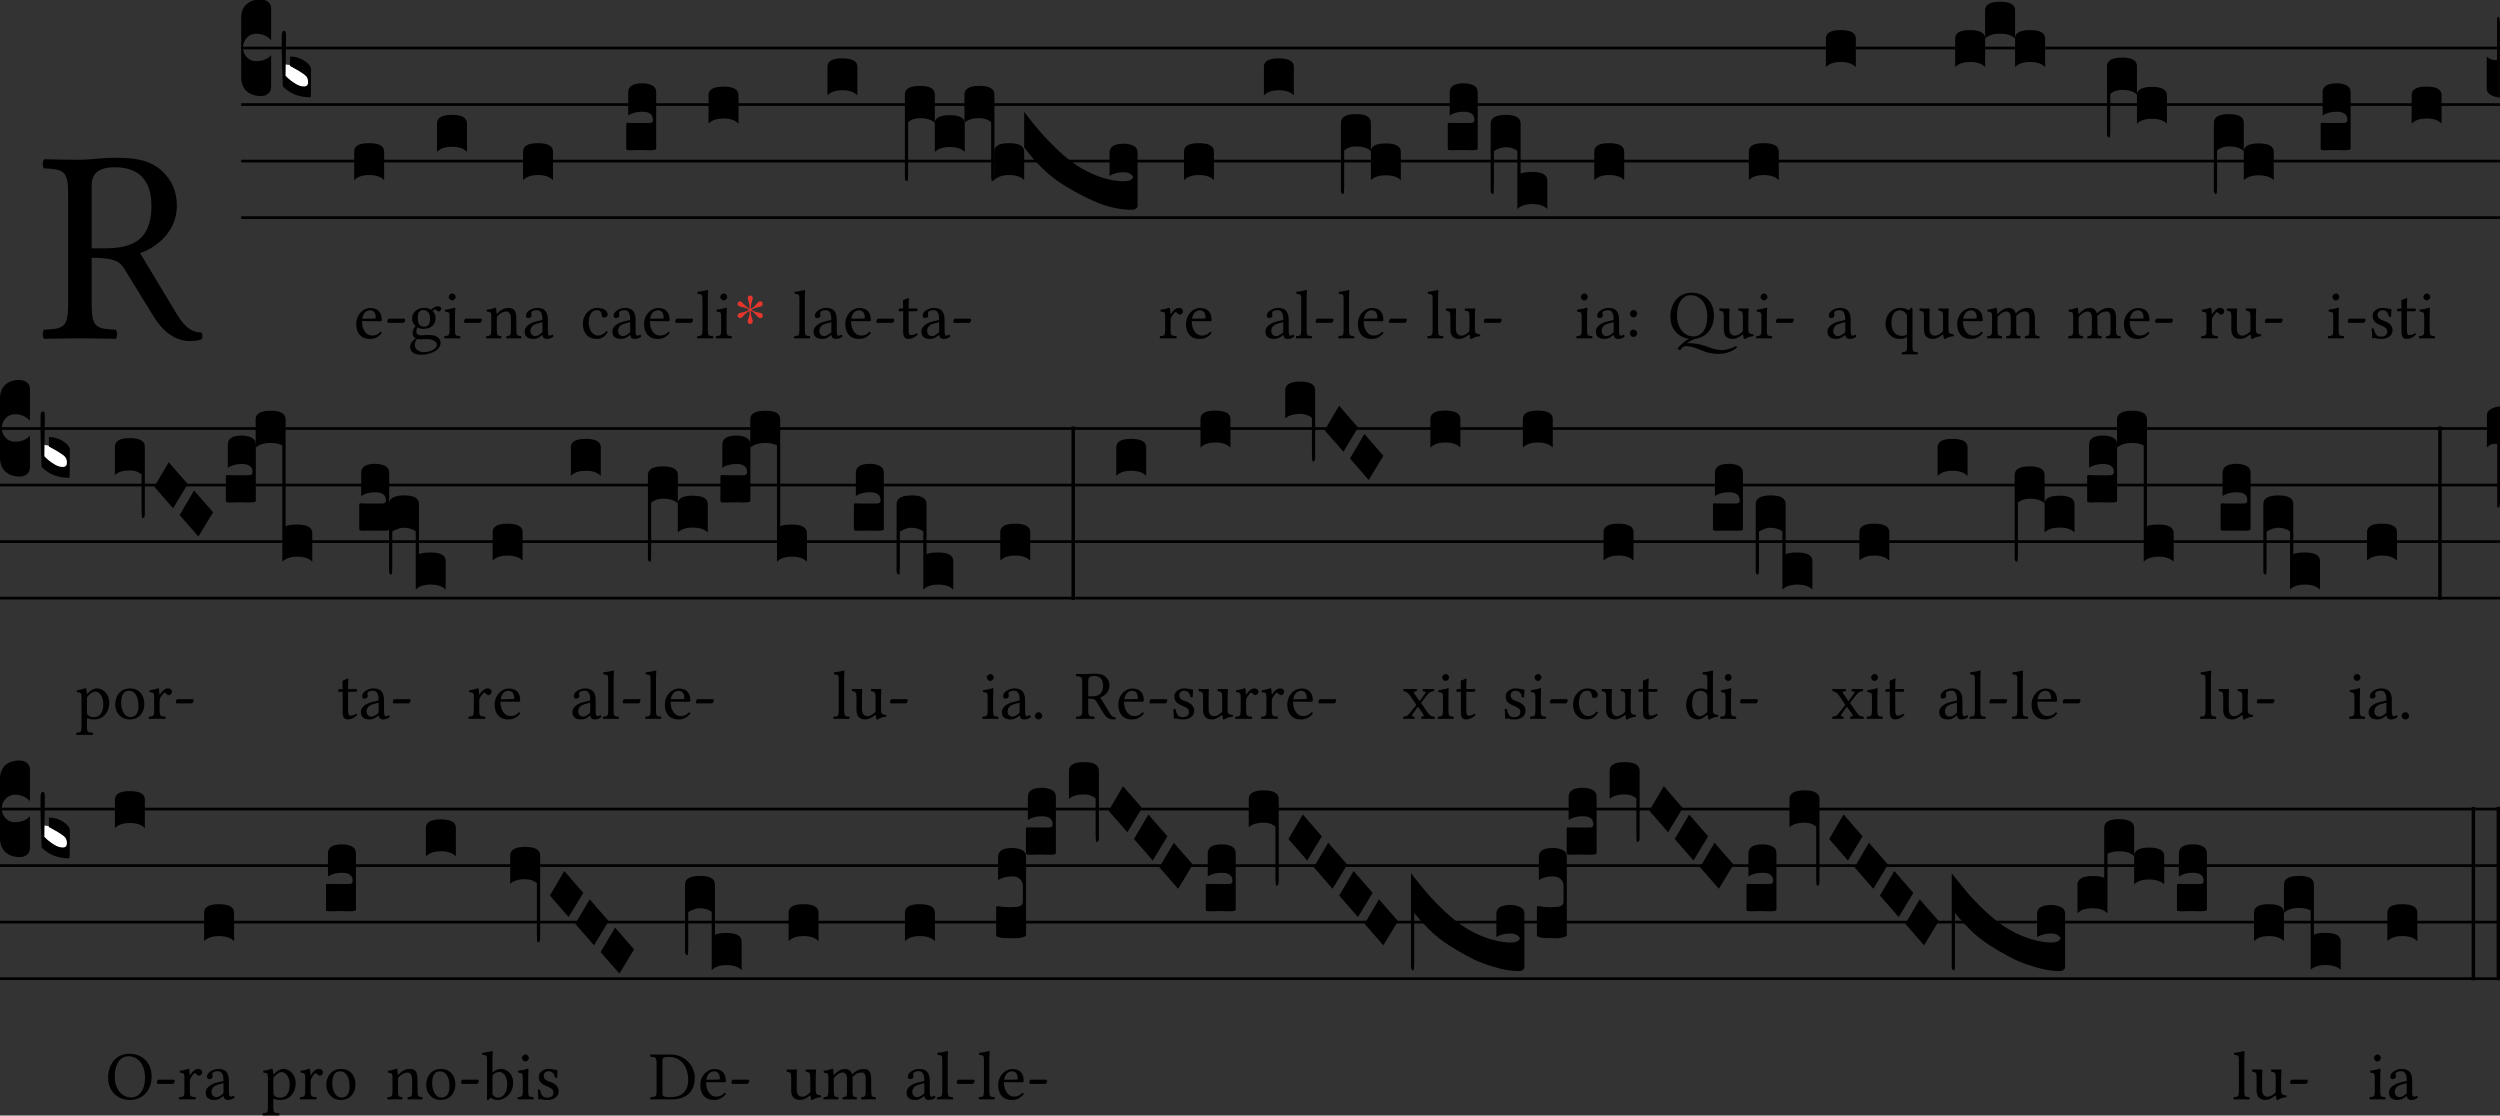 <?xml version="1.0" encoding="UTF-8"?>
<svg xmlns="http://www.w3.org/2000/svg" xmlns:xlink="http://www.w3.org/1999/xlink"  viewBox="0 0 360 160.632" version="1.1">
<rect x="0" y="0" width="360" height="160.632" fill="#333333" stroke="none"/>
<defs>
<g>
<symbol overflow="visible" id="glyph0-0">
<path style="stroke:none;" d="M 2 -24.031 L 8.766 -13.906 L 2 -3.781 Z M 3.188 -2 L 9.969 -12.109 L 16.734 -2 Z M 11.156 -13.906 L 17.938 -24.031 L 17.938 -3.781 Z M 9.969 -15.703 L 3.188 -25.781 L 16.734 -25.781 Z M 0 0 L 19.922 0 L 19.922 -27.812 L 0 -27.812 Z M 0 0 "/>
</symbol>
<symbol overflow="visible" id="glyph0-1">
<path style="stroke:none;" d="M 10.844 -24.625 C 13.266 -24.625 16.141 -23.75 16.141 -19.047 C 16.141 -14.062 13.312 -12.953 9.438 -12.953 L 7.531 -12.953 L 7.531 -22.078 C 7.531 -23.234 8.016 -24.625 10.844 -24.625 Z M 7.531 -4.859 L 7.531 -11.594 C 10.875 -11.594 11.594 -11 12.188 -10.078 L 16.453 -3.141 C 17.578 -1.281 19.328 0.406 21.719 0.406 C 22.312 0.406 22.984 0.312 23.391 0.125 C 23.516 -0.125 23.516 -0.516 23.344 -0.844 C 21.562 -0.844 20.562 -2.156 19.531 -3.906 L 14.5 -12.266 C 16.219 -12.828 19.797 -14.906 19.797 -19.078 C 19.797 -21.078 19.125 -22.719 17.688 -24.062 C 15.781 -25.859 13.312 -25.984 10.797 -25.984 C 8.922 -25.984 7.25 -25.703 5.812 -25.703 C 4.422 -25.703 2.547 -25.734 0.672 -25.781 C 0.438 -25.547 0.438 -24.703 0.672 -24.469 C 3.469 -24.344 4.141 -24.141 4.141 -20.844 L 4.141 -4.859 C 4.141 -1.547 3.469 -1.359 0.672 -1.234 C 0.438 -1 0.438 -0.156 0.672 0.078 C 2.469 0.047 4.297 0 5.859 0 C 7.328 0 9.25 0.047 11 0.078 C 11.234 -0.156 11.234 -1 11 -1.234 C 8.203 -1.359 7.531 -1.547 7.531 -4.859 Z M 7.531 -4.859 "/>
</symbol>
<symbol overflow="visible" id="glyph1-0">
<path style="stroke:none;" d="M 0.859 0 L 0.859 -17.312 L 7.75 -17.312 L 7.75 0 Z M 1.719 -0.859 L 6.891 -0.859 L 6.891 -16.453 L 1.719 -16.453 Z M 1.719 -0.859 "/>
</symbol>
<symbol overflow="visible" id="glyph1-1">
<path style="stroke:none;" d="M 0 -1.719 L 0 -10.188 C 0 -11.051 0.25 -11.711 0.75 -12.172 C 1.258 -12.641 1.945 -12.875 2.812 -12.875 C 3.289 -12.852 3.66 -12.723 3.922 -12.484 C 4.18 -12.254 4.312 -11.957 4.312 -11.594 L 4.312 -7.016 L 4.062 -7.25 C 3.551 -7.707 2.906 -7.938 2.125 -7.938 C 1.613 -7.938 1.176 -7.742 0.812 -7.359 C 0.445 -6.973 0.266 -6.504 0.266 -5.953 C 0.266 -5.398 0.445 -4.93 0.812 -4.547 C 1.176 -4.172 1.613 -3.984 2.125 -3.984 C 2.926 -3.984 3.57 -4.191 4.062 -4.609 L 4.312 -4.859 L 4.312 -0.266 C 4.312 0.148 4.164 0.473 3.875 0.703 C 3.582 0.93 3.227 1.047 2.812 1.047 C 1.945 1.023 1.258 0.773 0.75 0.297 C 0.25 -0.18 0 -0.852 0 -1.719 Z M 0 -1.719 "/>
</symbol>
<symbol overflow="visible" id="glyph1-2">
<path style="stroke:none;" d="M 3.953 -0.859 C 3.953 -0.422 3.734 -0.203 3.297 -0.203 C 3.023 -0.203 2.645 -0.344 2.156 -0.625 C 1.676 -0.914 1.258 -1.203 0.906 -1.484 L 0.391 -1.891 L 0.391 -3.531 L 1.094 -3.438 L 2.359 -2.734 C 3.035 -2.328 3.469 -2.008 3.656 -1.781 C 3.852 -1.562 3.953 -1.254 3.953 -0.859 Z M 3.953 -0.859 "/>
</symbol>
<symbol overflow="visible" id="glyph1-3">
<path style="stroke:none;" d="M 1.203 -4.656 C 1.961 -4.656 2.656 -4.445 3.281 -4.031 C 3.906 -3.613 4.219 -3.207 4.219 -2.812 C 4.219 -0.125 4.195 1.219 4.156 1.219 C 2.488 1.219 1.156 0.691 0.156 -0.359 C 0.051 -2.93 0 -4.613 0 -5.406 C 0 -5.406 0 -6.148 0 -7.641 C 0 -8.109 0.113 -8.344 0.344 -8.344 C 0.531 -8.344 0.625 -8.117 0.625 -7.672 L 0.547 -1.891 C 1.484 -0.859 2.367 -0.344 3.203 -0.344 C 3.598 -0.344 3.797 -0.551 3.797 -0.969 C 3.797 -1.312 3.707 -1.586 3.531 -1.797 C 3.363 -2.004 2.969 -2.289 2.344 -2.656 L 1.203 -3.297 Z M 1.203 -4.656 "/>
</symbol>
<symbol overflow="visible" id="glyph1-4">
<path style="stroke:none;" d="M 2.125 -4.391 C 3.582 -4.391 4.312 -3.984 4.312 -3.172 L 4.312 0.938 C 3.844 0.445 3.125 0.203 2.156 0.203 C 1.188 0.203 0.469 0.445 0 0.938 L 0 -3.172 C 0 -3.984 0.707 -4.391 2.125 -4.391 Z M 2.125 -4.391 "/>
</symbol>
<symbol overflow="visible" id="glyph1-5">
<path style="stroke:none;" d="M 3.328 0.703 C 3.242 0.703 3.062 0.695 2.781 0.688 C 2.5 0.676 2.25 0.672 2.031 0.672 C 1.82 0.672 1.57 0.676 1.281 0.688 C 1 0.695 0.816 0.703 0.734 0.703 C 0.422 0.703 0.219 0.688 0.125 0.656 C 0.039 0.633 0 0.57 0 0.469 L 0 -3.016 C 0 -3.172 0.051 -3.25 0.156 -3.25 L 0.266 -3.25 C 0.379 -3.227 0.941 -3.219 1.953 -3.219 L 2.812 -3.219 C 3.125 -3.219 3.332 -3.223 3.438 -3.234 C 3.551 -3.242 3.645 -3.281 3.719 -3.344 C 3.801 -3.406 3.844 -3.516 3.844 -3.672 C 3.844 -4.453 3.332 -4.844 2.312 -4.844 C 1.477 -4.844 0.801 -4.66 0.281 -4.297 L 0.281 -7.641 C 0.281 -8.504 0.957 -8.938 2.312 -8.938 C 2.852 -8.938 3.32 -8.836 3.719 -8.641 C 4.113 -8.441 4.312 -8.109 4.312 -7.641 L 4.312 0.438 C 4.312 0.539 4.242 0.609 4.109 0.641 C 3.984 0.68 3.723 0.703 3.328 0.703 Z M 3.328 0.703 "/>
</symbol>
<symbol overflow="visible" id="glyph1-6">
<path style="stroke:none;" d="M 0 8.688 L 0 -3.25 C 0 -4.082 0.727 -4.5 2.188 -4.5 C 3.602 -4.5 4.312 -4.082 4.312 -3.25 L 4.312 0.75 C 4.414 0.062 5.129 -0.281 6.453 -0.281 C 7.898 -0.281 8.625 0.125 8.625 0.938 L 8.625 5.016 C 8.164 4.547 7.445 4.312 6.469 4.312 C 5.5 4.312 4.781 4.547 4.312 5.016 L 4.312 0.828 C 3.863 0.379 3.145 0.156 2.156 0.156 C 1.469 0.156 0.906 0.348 0.469 0.734 L 0.469 8.016 C 0.469 8.316 0.461 8.547 0.453 8.703 C 0.441 8.859 0.43 8.973 0.422 9.047 C 0.422 9.129 0.41 9.18 0.391 9.203 C 0.367 9.223 0.332 9.234 0.281 9.234 C 0.094 9.18 0 9 0 8.688 Z M 0 8.688 "/>
</symbol>
<symbol overflow="visible" id="glyph1-7">
<path style="stroke:none;" d="M 0 -3.25 C 0 -4.082 0.719 -4.5 2.156 -4.5 C 3.594 -4.5 4.312 -4.082 4.312 -3.25 L 4.312 8.688 C 4.312 9 4.219 9.18 4.031 9.234 C 3.977 9.234 3.941 9.223 3.922 9.203 C 3.91 9.18 3.898 9.129 3.891 9.047 C 3.879 8.973 3.867 8.859 3.859 8.703 C 3.848 8.547 3.844 8.316 3.844 8.016 L 3.844 0.734 C 3.414 0.348 2.852 0.156 2.156 0.156 C 1.164 0.156 0.445 0.379 0 0.828 Z M 0 -3.25 "/>
</symbol>
<symbol overflow="visible" id="glyph1-8">
<path style="stroke:none;" d="M 0 -3.172 C 0 -3.984 0.707 -4.391 2.125 -4.391 C 3.582 -4.391 4.312 -3.984 4.312 -3.172 L 4.312 0.938 C 3.844 0.445 3.125 0.203 2.156 0.203 C 1.188 0.203 0.469 0.445 0 0.938 Z M 18.688 1.094 C 19.383 1.094 19.828 0.898 20.016 0.516 C 19.773 0.035 19.316 -0.203 18.641 -0.203 C 17.805 -0.203 17.129 -0.02 16.609 0.344 L 16.609 -3.016 C 16.609 -3.879 17.285 -4.312 18.641 -4.312 C 19.18 -4.312 19.648 -4.211 20.047 -4.016 C 20.441 -3.816 20.641 -3.484 20.641 -3.016 L 20.641 4.703 C 20.641 4.805 20.566 4.914 20.422 5.031 C 20.273 5.145 20.082 5.203 19.844 5.203 C 18.988 5.203 18.129 5.109 17.266 4.922 C 16.398 4.742 15.547 4.473 14.703 4.109 C 13.859 3.742 13.219 3.445 12.781 3.219 C 12.352 3 11.82 2.707 11.188 2.344 C 10.332 1.875 9.555 1.383 8.859 0.875 C 8.172 0.363 7.539 -0.172 6.969 -0.734 C 6.395 -1.305 5.93 -1.797 5.578 -2.203 C 5.234 -2.609 4.812 -3.125 4.312 -3.75 L 4.312 -8.891 C 5.125 -7.816 5.895 -6.859 6.625 -6.016 C 7.352 -5.18 8.191 -4.312 9.141 -3.406 C 10.098 -2.5 11.035 -1.742 11.953 -1.141 C 12.879 -0.535 13.898 -0.023 15.016 0.391 C 16.129 0.805 17.25 1.039 18.375 1.094 Z M 18.688 1.094 "/>
</symbol>
<symbol overflow="visible" id="glyph1-9">
<path style="stroke:none;" d="M 0 6.469 L 0 -3.25 C 0 -4.082 0.727 -4.5 2.188 -4.5 C 3.602 -4.5 4.312 -4.082 4.312 -3.25 L 4.312 0.75 C 4.414 0.062 5.129 -0.281 6.453 -0.281 C 7.898 -0.281 8.625 0.125 8.625 0.938 L 8.625 5.016 C 8.164 4.547 7.445 4.312 6.469 4.312 C 5.5 4.312 4.781 4.547 4.312 5.016 L 4.312 0.828 C 3.863 0.379 3.145 0.156 2.156 0.156 C 1.469 0.156 0.906 0.348 0.469 0.734 L 0.469 5.797 C 0.469 6.109 0.461 6.344 0.453 6.5 C 0.441 6.656 0.43 6.77 0.422 6.844 C 0.422 6.926 0.41 6.973 0.391 6.984 C 0.367 7.004 0.332 7.016 0.281 7.016 C 0.094 6.961 0 6.781 0 6.469 Z M 0 6.469 "/>
</symbol>
<symbol overflow="visible" id="glyph1-10">
<path style="stroke:none;" d="M 0 6.469 L 0 -3.141 C 0 -3.973 0.727 -4.391 2.188 -4.391 C 3.602 -4.391 4.312 -3.973 4.312 -3.141 L 4.312 4.078 C 4.645 3.91 5.203 3.828 5.984 3.828 C 7.43 3.828 8.156 4.238 8.156 5.062 L 8.156 9.172 C 7.695 8.691 6.977 8.453 6 8.453 C 5.031 8.453 4.312 8.691 3.844 9.172 L 3.844 0.781 C 3.363 0.445 2.801 0.273 2.156 0.266 C 1.844 0.266 1.516 0.332 1.172 0.469 C 0.828 0.602 0.594 0.723 0.469 0.828 L 0.469 5.797 C 0.469 6.109 0.461 6.344 0.453 6.5 C 0.441 6.656 0.43 6.77 0.422 6.844 C 0.422 6.926 0.41 6.973 0.391 6.984 C 0.367 7.004 0.332 7.016 0.281 7.016 C 0.094 6.961 0 6.781 0 6.469 Z M 0 6.469 "/>
</symbol>
<symbol overflow="visible" id="glyph1-11">
<path style="stroke:none;" d="M 0 -3.172 C 0 -3.984 0.707 -4.391 2.125 -4.391 C 3.582 -4.391 4.312 -3.984 4.312 -3.172 L 4.312 0.938 C 3.844 0.445 3.125 0.203 2.156 0.203 C 1.188 0.203 0.469 0.445 0 0.938 Z M 4.312 -7.25 C 4.312 -8.062 5.023 -8.469 6.453 -8.469 C 7.898 -8.469 8.625 -8.062 8.625 -7.25 L 8.625 -3.172 C 8.164 -3.641 7.445 -3.875 6.469 -3.875 C 5.5 -3.875 4.781 -3.641 4.312 -3.172 Z M 8.625 -3.172 C 8.625 -3.984 9.336 -4.391 10.766 -4.391 C 12.223 -4.391 12.953 -3.984 12.953 -3.172 L 12.953 0.938 C 12.484 0.445 11.758 0.203 10.781 0.203 C 9.812 0.203 9.094 0.445 8.625 0.938 Z M 8.625 -3.172 "/>
</symbol>
<symbol overflow="visible" id="glyph1-12">
<path style="stroke:none;" d="M 0 0 L 0 -4.656 C 0.238 -4.445 0.453 -4.305 0.641 -4.234 C 0.836 -4.172 1.117 -4.141 1.484 -4.141 L 1.484 -9.875 C 1.484 -10.207 1.539 -10.375 1.656 -10.375 L 1.688 -10.375 C 1.82 -10.352 1.891 -10.078 1.891 -9.547 L 1.891 1.281 C 0.629 1.082 0 0.656 0 0 Z M 0 0 "/>
</symbol>
<symbol overflow="visible" id="glyph1-13">
<path style="stroke:none;" d="M 0 -3.25 C 0 -4.082 0.719 -4.5 2.156 -4.5 C 3.594 -4.5 4.312 -4.082 4.312 -3.25 L 4.312 6.469 C 4.312 6.781 4.219 6.961 4.031 7.016 C 3.977 7.016 3.941 7.004 3.922 6.984 C 3.91 6.973 3.898 6.926 3.891 6.844 C 3.879 6.77 3.867 6.656 3.859 6.5 C 3.848 6.344 3.844 6.109 3.844 5.797 L 3.844 0.734 C 3.414 0.348 2.852 0.156 2.156 0.156 C 1.164 0.156 0.445 0.379 0 0.828 Z M 0 -3.25 "/>
</symbol>
<symbol overflow="visible" id="glyph1-14">
<path style="stroke:none;" d="M 0 -1.562 L 2.078 -5.094 L 4.812 -1.953 L 2.703 1.531 Z M 0 -1.562 "/>
</symbol>
<symbol overflow="visible" id="glyph1-15">
<path style="stroke:none;" d="M 0 -3.125 C 0 -3.957 0.727 -4.375 2.188 -4.375 C 3.602 -4.375 4.312 -3.957 4.312 -3.125 L 4.312 12.266 C 4.645 12.098 5.203 12.016 5.984 12.016 C 7.43 12.016 8.156 12.43 8.156 13.266 L 8.156 17.375 C 7.695 16.883 6.977 16.641 6 16.641 C 5.031 16.641 4.312 16.883 3.844 17.375 L 3.844 0.625 C 3.414 0.383 2.852 0.266 2.156 0.266 C 1.188 0.266 0.469 0.5 0 0.969 Z M 0 -3.125 "/>
</symbol>
<symbol overflow="visible" id="glyph1-16">
<path style="stroke:none;" d="M 0 -14.328 L 0.5 -14.328 L 0.5 10.641 L 0 10.641 Z M 0 -14.328 "/>
</symbol>
<symbol overflow="visible" id="glyph1-17">
<path style="stroke:none;" d="M 1.484 0.391 C 1.098 0.391 0.812 0.422 0.625 0.484 C 0.438 0.555 0.227 0.707 0 0.938 L 0 -3.719 C 0 -4.082 0.176 -4.367 0.531 -4.578 C 0.883 -4.797 1.336 -4.941 1.891 -5.016 L 1.891 8.781 C 1.891 9.195 1.812 9.477 1.656 9.625 C 1.539 9.625 1.484 9.441 1.484 9.078 Z M 1.484 0.391 "/>
</symbol>
<symbol overflow="visible" id="glyph1-18">
<path style="stroke:none;" d="M 0 0.109 L 0 -3.875 C 0 -4.031 0.051 -4.109 0.156 -4.109 L 0.266 -4.109 C 0.816 -4.004 1.328 -3.953 1.797 -3.953 C 1.91 -3.953 2.062 -3.957 2.25 -3.969 C 2.445 -3.977 2.582 -3.984 2.656 -3.984 C 3.031 -3.984 3.32 -4.047 3.531 -4.172 C 3.738 -4.305 3.844 -4.492 3.844 -4.734 L 3.844 -7 C 3.844 -7.395 3.711 -7.723 3.453 -7.984 C 3.191 -8.254 2.812 -8.391 2.312 -8.391 C 1.477 -8.391 0.801 -8.211 0.281 -7.859 L 0.281 -11.203 C 0.281 -12.055 0.957 -12.484 2.312 -12.484 C 2.852 -12.484 3.32 -12.383 3.719 -12.188 C 4.113 -12 4.312 -11.672 4.312 -11.203 L 4.312 0.078 C 4.312 0.18 4.148 0.281 3.828 0.375 C 3.516 0.469 3.164 0.516 2.781 0.516 C 2.695 0.516 2.582 0.508 2.438 0.5 C 2.301 0.5 2.129 0.5 1.922 0.5 C 1.348 0.5 0.941 0.477 0.703 0.438 C 0.234 0.352 0 0.242 0 0.109 Z M 0 0.109 "/>
</symbol>
<symbol overflow="visible" id="glyph1-19">
<path style="stroke:none;" d="M 14.375 5.203 C 15.07 5.203 15.516 5.004 15.703 4.609 C 15.461 4.141 15.004 3.906 14.328 3.906 C 13.492 3.906 12.816 4.078 12.297 4.422 L 12.297 1.062 C 12.297 0.219 12.973 -0.203 14.328 -0.203 C 14.859 -0.203 15.32 -0.102 15.719 0.094 C 16.125 0.289 16.328 0.613 16.328 1.062 L 16.328 8.781 C 16.328 8.906 16.254 9.023 16.109 9.141 C 15.961 9.254 15.766 9.312 15.516 9.312 C 14.43 9.312 13.25 9.113 11.969 8.719 C 10.695 8.332 9.75 7.984 9.125 7.672 C 8.5 7.359 7.742 6.953 6.859 6.453 C 5.41 5.629 4.203 4.781 3.234 3.906 C 2.273 3.031 1.352 2.039 0.469 0.938 L 0.469 7.984 C 0.469 8.297 0.461 8.531 0.453 8.688 C 0.441 8.844 0.43 8.957 0.422 9.031 C 0.422 9.113 0.41 9.16 0.391 9.172 C 0.367 9.191 0.332 9.203 0.281 9.203 C 0.094 9.148 0 8.969 0 8.656 L 0 -4.781 C 0.812 -3.727 1.582 -2.773 2.312 -1.922 C 3.039 -1.078 3.879 -0.207 4.828 0.688 C 5.785 1.582 6.723 2.332 7.641 2.938 C 8.555 3.539 9.57 4.051 10.688 4.469 C 11.812 4.883 12.938 5.129 14.062 5.203 Z M 14.375 5.203 "/>
</symbol>
<symbol overflow="visible" id="glyph1-20">
<path style="stroke:none;" d="M 0 -3.125 C 0 -3.957 0.727 -4.375 2.188 -4.375 C 2.969 -4.375 3.52 -4.285 3.844 -4.109 L 3.844 -11.312 C 3.844 -12.145 4.555 -12.562 5.984 -12.562 C 7.43 -12.562 8.156 -12.145 8.156 -11.312 L 8.156 -7.25 C 8.156 -8.062 8.867 -8.469 10.297 -8.469 C 11.754 -8.469 12.484 -8.062 12.484 -7.25 L 12.484 -3.172 C 12.016 -3.641 11.289 -3.875 10.312 -3.875 C 9.344 -3.875 8.625 -3.641 8.156 -3.172 L 8.156 -7.234 C 7.695 -7.703 6.977 -7.938 6 -7.938 C 5.312 -7.938 4.75 -7.812 4.312 -7.562 L 4.312 0.984 C 3.844 0.504 3.125 0.266 2.156 0.266 C 1.188 0.266 0.469 0.504 0 0.984 Z M 0 -3.125 "/>
</symbol>
<symbol overflow="visible" id="glyph1-21">
<path style="stroke:none;" d="M 0 -3.172 C 0 -3.984 0.707 -4.391 2.125 -4.391 C 3.582 -4.391 4.312 -3.984 4.312 -3.172 L 4.312 0.938 C 3.844 0.445 3.125 0.203 2.156 0.203 C 1.188 0.203 0.469 0.445 0 0.938 Z M 4.312 -7.234 C 4.312 -8.055 5.039 -8.469 6.5 -8.469 C 7.914 -8.469 8.625 -8.055 8.625 -7.234 L 8.625 0 C 8.977 -0.176 9.535 -0.266 10.297 -0.266 C 11.754 -0.266 12.484 0.148 12.484 0.984 L 12.484 5.062 C 12.016 4.602 11.289 4.375 10.312 4.375 C 9.344 4.375 8.625 4.602 8.156 5.062 L 8.156 -3.484 C 7.727 -3.723 7.164 -3.844 6.469 -3.844 C 5.5 -3.844 4.781 -3.602 4.312 -3.125 Z M 4.312 -7.234 "/>
</symbol>
<symbol overflow="visible" id="glyph2-0">
<path style="stroke:none;" d="M 0.5 -6.016 L 2.188 -3.484 L 0.5 -0.953 Z M 0.797 -0.5 L 2.5 -3.031 L 4.188 -0.5 Z M 2.797 -3.484 L 4.484 -6.016 L 4.484 -0.953 Z M 2.5 -3.922 L 0.797 -6.453 L 4.188 -6.453 Z M 0 0 L 4.984 0 L 4.984 -6.953 L 0 -6.953 Z M 0 0 "/>
</symbol>
<symbol overflow="visible" id="glyph2-1">
<path style="stroke:none;" d="M 1.234 -2.812 C 1.422 -3.938 2.125 -4.031 2.359 -4.031 C 2.734 -4.031 3.188 -3.812 3.188 -2.984 C 3.188 -2.891 3.156 -2.844 3.047 -2.844 Z M 3.844 -0.922 C 3.484 -0.547 3.188 -0.391 2.609 -0.391 C 2.25 -0.391 1.828 -0.594 1.531 -1.109 C 1.328 -1.438 1.203 -1.891 1.203 -2.469 L 3.859 -2.453 C 3.984 -2.453 4.047 -2.516 4.047 -2.625 C 4.047 -3.453 3.75 -4.359 2.359 -4.359 C 1.5 -4.359 0.375 -3.531 0.375 -2.016 C 0.375 -1.453 0.516 -0.922 0.844 -0.531 C 1.172 -0.141 1.641 0.094 2.359 0.094 C 3.125 0.094 3.656 -0.25 4.062 -0.766 C 4.031 -0.875 3.969 -0.922 3.844 -0.922 Z M 3.844 -0.922 "/>
</symbol>
<symbol overflow="visible" id="glyph2-2">
<path style="stroke:none;" d="M 2.703 -2.219 C 2.828 -2.219 2.969 -2.5 2.969 -2.625 C 2.969 -2.719 2.938 -2.828 2.828 -2.828 L 0.641 -2.828 C 0.531 -2.828 0.406 -2.594 0.406 -2.406 C 0.406 -2.312 0.453 -2.219 0.547 -2.219 Z M 2.703 -2.219 "/>
</symbol>
<symbol overflow="visible" id="glyph2-3">
<path style="stroke:none;" d="M 3.188 -2.781 C 3.188 -1.859 2.719 -1.672 2.344 -1.672 C 1.5 -1.672 1.422 -2.375 1.422 -3.016 C 1.422 -3.703 1.672 -4.062 2.219 -4.062 C 2.844 -4.062 3.188 -3.609 3.188 -2.781 Z M 1.312 0.094 C 1.422 0.125 1.578 0.156 1.719 0.156 C 2.031 0.156 2.297 0.125 2.438 0.125 C 2.938 0.125 3.359 0.125 3.656 0.297 C 4.031 0.516 4.156 0.641 4.156 0.906 C 4.156 1.625 3.094 2 2.203 2 C 1.844 2 1 1.719 1 1.031 C 1 0.703 1.031 0.453 1.312 0.094 Z M 4.422 -3.859 C 4.609 -3.859 4.797 -4.031 4.797 -4.234 C 4.797 -4.453 4.609 -4.609 4.344 -4.609 C 4.078 -4.609 3.594 -4.438 3.344 -4.094 C 3.219 -4.172 2.891 -4.375 2.297 -4.375 C 1.422 -4.375 0.594 -3.781 0.594 -2.859 C 0.594 -2.328 0.844 -2.016 1.109 -1.75 C 0.844 -1.5 0.672 -1.078 0.672 -0.734 C 0.672 -0.375 0.875 -0.094 1.141 0.031 C 0.594 0.344 0.312 0.812 0.312 1.234 C 0.312 2.109 1.141 2.375 1.906 2.375 C 3.25 2.375 4.703 1.719 4.703 0.641 C 4.703 0.328 4.562 0.078 4.266 -0.156 C 3.875 -0.484 3.188 -0.484 2.812 -0.484 C 2.625 -0.484 2.375 -0.469 2.141 -0.438 C 2 -0.422 1.891 -0.422 1.844 -0.422 C 1.562 -0.422 1.203 -0.562 1.203 -0.984 C 1.203 -1.188 1.266 -1.391 1.391 -1.562 C 1.625 -1.422 1.906 -1.359 2.297 -1.359 C 3.172 -1.359 3.984 -1.906 3.984 -2.875 C 3.984 -3.344 3.844 -3.625 3.547 -3.922 C 3.625 -4.016 3.812 -4.156 3.953 -4.156 C 4.016 -4.156 4.094 -4.125 4.141 -4.031 C 4.188 -3.953 4.312 -3.859 4.422 -3.859 Z M 4.422 -3.859 "/>
</symbol>
<symbol overflow="visible" id="glyph2-4">
<path style="stroke:none;" d="M 0.891 -5.969 C 0.891 -5.719 1.141 -5.453 1.375 -5.453 C 1.656 -5.453 1.891 -5.719 1.891 -5.938 C 1.891 -6.172 1.688 -6.453 1.422 -6.453 C 1.172 -6.453 0.891 -6.203 0.891 -5.969 Z M 1.797 -1.219 L 1.797 -3.203 C 1.797 -3.703 1.844 -4.344 1.844 -4.344 C 1.844 -4.375 1.797 -4.406 1.719 -4.406 C 1.422 -4.297 1.031 -4.203 0.344 -4.109 C 0.328 -4.062 0.344 -3.891 0.375 -3.844 C 0.906 -3.781 1.016 -3.734 1.016 -3.156 L 1.016 -1.219 C 1.016 -0.391 0.906 -0.359 0.297 -0.312 C 0.234 -0.25 0.234 -0.047 0.297 0.016 C 0.625 0.016 1.016 0 1.422 0 C 1.812 0 2.188 0.016 2.516 0.016 C 2.578 -0.047 2.578 -0.25 2.516 -0.312 C 1.906 -0.344 1.797 -0.391 1.797 -1.219 Z M 1.797 -1.219 "/>
</symbol>
<symbol overflow="visible" id="glyph2-5">
<path style="stroke:none;" d="M 1.828 -3.562 C 1.766 -3.5 1.719 -3.469 1.719 -3.562 C 1.703 -3.844 1.672 -4.219 1.641 -4.328 C 1.609 -4.359 1.594 -4.406 1.516 -4.406 C 1.234 -4.297 0.984 -4.203 0.297 -4.109 C 0.266 -4.062 0.297 -3.891 0.312 -3.844 C 0.844 -3.781 0.953 -3.734 0.953 -3.156 L 0.953 -1.219 C 0.953 -0.406 0.859 -0.359 0.266 -0.312 C 0.203 -0.25 0.203 -0.047 0.266 0.016 C 0.562 0.016 0.953 0 1.359 0 C 1.75 0 2.047 0.016 2.359 0.016 C 2.406 -0.047 2.406 -0.25 2.359 -0.312 C 1.844 -0.359 1.75 -0.406 1.75 -1.219 L 1.75 -2.844 C 1.75 -3.062 1.828 -3.188 1.906 -3.266 C 2.297 -3.641 2.734 -3.859 3.125 -3.859 C 3.328 -3.859 3.531 -3.734 3.656 -3.5 C 3.766 -3.297 3.781 -3.031 3.781 -2.734 L 3.781 -1.219 C 3.781 -0.406 3.672 -0.359 3.156 -0.312 C 3.109 -0.25 3.109 -0.047 3.156 0.016 C 3.453 0.016 3.781 0 4.172 0 C 4.578 0 4.938 0.016 5.234 0.016 C 5.281 -0.047 5.281 -0.25 5.234 -0.312 C 4.672 -0.359 4.562 -0.406 4.562 -1.219 L 4.562 -2.703 C 4.562 -3.25 4.531 -3.734 4.297 -4.031 C 4.125 -4.25 3.812 -4.375 3.469 -4.375 C 2.984 -4.375 2.422 -4.25 1.828 -3.562 Z M 1.828 -3.562 "/>
</symbol>
<symbol overflow="visible" id="glyph2-6">
<path style="stroke:none;" d="M 2.922 -2.328 L 2.922 -1 C 2.922 -0.875 2.859 -0.812 2.781 -0.75 C 2.516 -0.531 2.188 -0.312 1.906 -0.312 C 1.406 -0.312 1.188 -0.703 1.188 -1.016 C 1.188 -1.469 1.391 -1.922 2.141 -2.109 Z M 2.922 -0.484 C 2.984 -0.172 3.078 0.094 3.594 0.094 C 3.969 0.094 4.328 -0.062 4.531 -0.266 C 4.516 -0.391 4.469 -0.469 4.359 -0.531 C 4.281 -0.469 4.109 -0.375 4 -0.375 C 3.703 -0.375 3.703 -0.766 3.703 -1.219 L 3.703 -2.688 C 3.703 -4.109 2.922 -4.375 2.188 -4.375 C 1.375 -4.375 0.547 -3.844 0.547 -3.266 C 0.547 -3.031 0.672 -2.906 0.891 -2.906 C 1.188 -2.906 1.359 -3.125 1.359 -3.25 C 1.359 -3.312 1.359 -3.391 1.328 -3.422 C 1.328 -3.453 1.312 -3.516 1.312 -3.625 C 1.312 -3.938 1.734 -4.047 2.109 -4.047 C 2.453 -4.047 2.922 -3.875 2.922 -2.75 C 2.922 -2.688 2.891 -2.641 2.859 -2.625 L 2 -2.422 C 1.047 -2.188 0.359 -1.656 0.359 -0.984 C 0.359 -0.156 0.922 0.094 1.609 0.094 C 1.953 0.094 2.266 0.016 2.703 -0.312 L 2.906 -0.484 Z M 2.922 -0.484 "/>
</symbol>
<symbol overflow="visible" id="glyph2-7">
<path style="stroke:none;" d="M 3.969 -0.906 C 3.922 -1 3.844 -1.031 3.766 -1.047 C 3.422 -0.609 2.984 -0.391 2.562 -0.391 C 1.828 -0.391 1.219 -1.125 1.219 -2.297 C 1.219 -3.391 1.703 -4.047 2.359 -4.047 C 2.953 -4.047 3.031 -3.703 3.078 -3.344 C 3.094 -3.078 3.234 -2.984 3.453 -2.984 C 3.656 -2.984 3.938 -3.125 3.938 -3.422 C 3.938 -3.984 3.375 -4.375 2.406 -4.375 C 1.422 -4.375 0.375 -3.484 0.375 -2.078 C 0.375 -0.781 1.094 0.094 2.344 0.094 C 2.938 0.094 3.469 -0.094 3.969 -0.906 Z M 3.969 -0.906 "/>
</symbol>
<symbol overflow="visible" id="glyph2-8">
<path style="stroke:none;" d="M 0.953 -1.219 C 0.953 -0.391 0.844 -0.344 0.234 -0.312 C 0.172 -0.25 0.172 -0.047 0.234 0.016 C 0.578 0.016 0.953 0 1.344 0 C 1.75 0 2.125 0.016 2.453 0.016 C 2.516 -0.047 2.516 -0.25 2.453 -0.312 C 1.844 -0.344 1.734 -0.391 1.734 -1.219 L 1.734 -5.812 C 1.734 -6.453 1.781 -6.859 1.781 -6.859 C 1.781 -6.922 1.734 -6.953 1.641 -6.953 C 1.391 -6.859 0.641 -6.719 0.25 -6.688 C 0.234 -6.609 0.25 -6.453 0.312 -6.391 C 0.891 -6.344 0.953 -6.312 0.953 -5.578 Z M 0.953 -1.219 "/>
</symbol>
<symbol overflow="visible" id="glyph2-9">
<path style="stroke:none;" d="M 0.422 -4.281 C 0.297 -4.281 0.25 -4.156 0.25 -4.078 L 0.25 -3.953 C 0.25 -3.891 0.266 -3.891 0.297 -3.891 L 0.891 -3.891 L 0.891 -0.891 C 0.891 -0.172 1.203 0.094 1.656 0.094 C 2.109 0.094 2.609 -0.125 3 -0.562 C 2.984 -0.656 2.922 -0.719 2.828 -0.734 C 2.562 -0.531 2.266 -0.453 2 -0.453 C 1.734 -0.453 1.672 -0.75 1.672 -1.359 L 1.672 -3.891 L 2.719 -3.891 C 2.812 -3.891 2.953 -3.922 2.953 -4.016 L 2.953 -4.219 C 2.953 -4.25 2.922 -4.281 2.875 -4.281 L 1.672 -4.281 L 1.672 -4.672 C 1.672 -5.312 1.719 -5.719 1.719 -5.719 C 1.719 -5.766 1.688 -5.797 1.641 -5.797 C 1.578 -5.797 1.5 -5.75 1.422 -5.703 C 1.297 -5.641 1.203 -5.609 1.078 -5.562 C 0.953 -5.531 0.859 -5.5 0.859 -5.438 C 0.859 -5.312 0.891 -5.391 0.891 -4.281 Z M 0.422 -4.281 "/>
</symbol>
<symbol overflow="visible" id="glyph2-10">
<path style="stroke:none;" d="M 1.75 -3.562 C 1.734 -3.969 1.719 -4.219 1.672 -4.328 C 1.641 -4.359 1.641 -4.406 1.562 -4.406 C 1.281 -4.297 1.016 -4.203 0.328 -4.109 C 0.312 -4.062 0.328 -3.891 0.344 -3.844 C 0.891 -3.781 1 -3.734 1 -3.156 L 1 -1.219 C 1 -0.391 0.875 -0.344 0.266 -0.312 C 0.203 -0.25 0.203 -0.047 0.266 0.016 C 0.609 0.016 1 0 1.391 0 C 1.797 0 2.25 0.016 2.609 0.016 C 2.656 -0.047 2.656 -0.25 2.609 -0.312 C 1.906 -0.359 1.781 -0.391 1.781 -1.219 L 1.781 -2.609 C 1.781 -2.859 1.906 -3.094 2.031 -3.266 C 2.141 -3.422 2.359 -3.766 2.484 -3.766 C 2.578 -3.766 2.656 -3.734 2.734 -3.625 C 2.812 -3.531 2.922 -3.406 3.094 -3.406 C 3.344 -3.406 3.562 -3.656 3.562 -3.891 C 3.562 -4.094 3.391 -4.375 2.969 -4.375 C 2.5 -4.375 2.094 -3.938 1.859 -3.547 C 1.797 -3.438 1.75 -3.516 1.75 -3.562 Z M 1.75 -3.562 "/>
</symbol>
<symbol overflow="visible" id="glyph2-11">
<path style="stroke:none;" d="M 2.156 0.094 C 2.547 0.094 3.016 -0.094 3.516 -0.5 C 3.562 -0.531 3.656 -0.562 3.656 -0.484 C 3.672 -0.234 3.766 0.094 3.766 0.094 C 3.844 0.125 3.891 0.125 3.953 0.094 C 4.172 -0.078 4.531 -0.234 5.141 -0.297 C 5.188 -0.359 5.188 -0.516 5.141 -0.562 C 4.5 -0.625 4.406 -0.812 4.406 -1.297 L 4.406 -3.203 C 4.406 -3.516 4.453 -4.234 4.453 -4.234 C 4.453 -4.266 4.422 -4.297 4.359 -4.297 C 4.312 -4.281 4.172 -4.281 4.016 -4.281 C 3.703 -4.281 3.344 -4.281 3 -4.297 C 2.938 -4.234 2.938 -4.031 3 -3.969 C 3.484 -3.938 3.625 -3.812 3.625 -3.156 L 3.625 -1.234 C 3.625 -1.047 3.594 -0.969 3.453 -0.844 C 3.094 -0.531 2.719 -0.375 2.469 -0.375 C 2.156 -0.375 1.672 -0.516 1.672 -1.391 L 1.672 -3.203 C 1.672 -3.516 1.703 -4.234 1.703 -4.234 C 1.703 -4.266 1.672 -4.297 1.625 -4.297 C 1.578 -4.281 1.422 -4.281 1.281 -4.281 C 0.953 -4.281 0.594 -4.281 0.266 -4.297 C 0.203 -4.234 0.203 -4.031 0.266 -3.969 C 0.734 -3.922 0.875 -3.812 0.875 -3.172 L 0.875 -1.25 C 0.875 -0.562 1.172 0.094 2.156 0.094 Z M 2.156 0.094 "/>
</symbol>
<symbol overflow="visible" id="glyph2-12">
<path style="stroke:none;" d="M 0.703 -3.531 C 0.703 -3.25 0.938 -3.016 1.219 -3.016 C 1.516 -3.016 1.75 -3.25 1.75 -3.531 C 1.75 -3.828 1.516 -4.062 1.219 -4.062 C 0.938 -4.062 0.703 -3.828 0.703 -3.531 Z M 0.703 -0.719 C 0.703 -0.422 0.938 -0.188 1.219 -0.188 C 1.516 -0.188 1.75 -0.422 1.75 -0.719 C 1.75 -1 1.516 -1.25 1.219 -1.25 C 0.938 -1.25 0.703 -1 0.703 -0.719 Z M 0.703 -0.719 "/>
</symbol>
<symbol overflow="visible" id="glyph2-13">
<path style="stroke:none;" d="M 5.703 1.219 C 4.422 0.719 3.328 0.703 3.031 0.703 C 2.922 0.703 2.812 0.719 2.719 0.734 C 2.75 0.703 2.781 0.688 2.828 0.656 C 3.234 0.375 3.672 0.156 4.016 0.062 C 4.875 -0.062 5.562 -0.5 6.016 -1.156 C 6.422 -1.719 6.641 -2.438 6.641 -3.281 C 6.641 -5.344 5.219 -6.562 3.422 -6.562 C 1.5 -6.562 0.375 -5.016 0.375 -3.094 C 0.375 -1.297 1.547 -0.125 3.047 0.078 C 2.859 0.172 2.688 0.281 2.531 0.391 C 2.062 0.734 1.672 1.125 1.375 1.531 L 1.781 1.719 C 1.859 1.594 1.969 1.453 2.078 1.328 C 2.266 1.188 2.469 1.125 2.578 1.125 C 3.266 1.125 3.844 1.312 5.016 1.797 C 5.766 2.109 6.484 2.25 7.312 2.25 C 8.359 2.25 9.359 1.891 9.984 1.297 L 9.812 1.109 C 9.156 1.484 8.359 1.703 7.859 1.703 C 7.109 1.703 6.594 1.562 5.703 1.219 Z M 3.297 -6.203 C 4.609 -6.203 5.688 -5.109 5.688 -3.094 C 5.688 -1.312 4.828 -0.266 3.688 -0.266 C 2.469 -0.266 1.328 -1.344 1.328 -3.266 C 1.328 -5.359 2.312 -6.203 3.297 -6.203 Z M 9.344 0.094 C 9.734 0.094 10.203 -0.094 10.703 -0.5 C 10.75 -0.531 10.844 -0.562 10.844 -0.484 C 10.859 -0.234 10.953 0.094 10.953 0.094 C 11.031 0.125 11.078 0.125 11.141 0.094 C 11.359 -0.078 11.719 -0.234 12.328 -0.297 C 12.375 -0.359 12.375 -0.516 12.328 -0.562 C 11.688 -0.625 11.594 -0.812 11.594 -1.297 L 11.594 -3.203 C 11.594 -3.516 11.641 -4.234 11.641 -4.234 C 11.641 -4.266 11.609 -4.297 11.547 -4.297 C 11.5 -4.281 11.359 -4.281 11.203 -4.281 C 10.891 -4.281 10.531 -4.281 10.188 -4.297 C 10.125 -4.234 10.125 -4.031 10.188 -3.969 C 10.672 -3.938 10.812 -3.812 10.812 -3.156 L 10.812 -1.234 C 10.812 -1.047 10.781 -0.969 10.641 -0.844 C 10.281 -0.531 9.906 -0.375 9.656 -0.375 C 9.344 -0.375 8.859 -0.516 8.859 -1.391 L 8.859 -3.203 C 8.859 -3.516 8.891 -4.234 8.891 -4.234 C 8.891 -4.266 8.859 -4.297 8.812 -4.297 C 8.766 -4.281 8.609 -4.281 8.469 -4.281 C 8.141 -4.281 7.781 -4.281 7.453 -4.297 C 7.391 -4.234 7.391 -4.031 7.453 -3.969 C 7.922 -3.922 8.062 -3.812 8.062 -3.172 L 8.062 -1.25 C 8.062 -0.562 8.359 0.094 9.344 0.094 Z M 9.344 0.094 "/>
</symbol>
<symbol overflow="visible" id="glyph2-14">
<path style="stroke:none;" d="M 3.203 -3.672 C 3.406 -3.453 3.453 -3.297 3.453 -3.062 L 3.453 -0.766 C 3.453 -0.594 3.438 -0.531 3.312 -0.469 C 3.078 -0.344 2.797 -0.344 2.656 -0.344 C 2.078 -0.344 1.203 -0.75 1.203 -2.266 C 1.203 -3.297 1.625 -4.031 2.422 -4.031 C 2.719 -4.031 2.984 -3.906 3.203 -3.672 Z M 3.453 1.109 C 3.453 1.938 3.344 1.969 2.734 2 C 2.672 2.062 2.672 2.266 2.734 2.328 C 3.078 2.328 3.453 2.312 3.844 2.312 C 4.25 2.312 4.625 2.328 4.953 2.328 C 5.016 2.266 5.016 2.062 4.953 2 C 4.344 1.969 4.234 1.938 4.234 1.109 L 4.234 -4.156 C 4.234 -4.297 4.203 -4.406 4.094 -4.406 C 4.016 -4.406 3.953 -4.328 3.875 -4.219 C 3.75 -4.031 3.703 -4 3.594 -4.078 C 3.266 -4.281 2.875 -4.375 2.469 -4.375 C 1.25 -4.375 0.344 -3.375 0.344 -2.062 C 0.344 -1.141 0.984 0.094 2.406 0.094 C 2.688 0.094 3 0.047 3.188 -0.047 C 3.406 -0.188 3.453 -0.203 3.453 0 Z M 3.453 1.109 "/>
</symbol>
<symbol overflow="visible" id="glyph2-15">
<path style="stroke:none;" d="M 1.688 -3.562 C 1.672 -3.859 1.656 -4.219 1.609 -4.328 C 1.578 -4.359 1.578 -4.406 1.5 -4.406 C 1.219 -4.297 0.953 -4.203 0.266 -4.109 C 0.25 -4.062 0.266 -3.891 0.297 -3.844 C 0.828 -3.781 0.938 -3.734 0.938 -3.156 L 0.938 -1.219 C 0.938 -0.406 0.812 -0.344 0.266 -0.312 C 0.203 -0.25 0.203 -0.047 0.266 0.016 C 0.562 0.016 0.938 0 1.328 0 C 1.734 0 2.031 0.016 2.328 0.016 C 2.391 -0.047 2.391 -0.25 2.328 -0.312 C 1.828 -0.359 1.719 -0.406 1.719 -1.219 L 1.719 -2.844 C 1.719 -3.062 1.812 -3.188 1.891 -3.266 C 2.281 -3.656 2.656 -3.859 2.969 -3.859 C 3.344 -3.859 3.625 -3.625 3.625 -2.953 L 3.625 -1.219 C 3.625 -0.406 3.547 -0.344 3.016 -0.312 C 2.953 -0.25 2.953 -0.047 3.016 0.016 C 3.266 0.016 3.625 0 4.031 0 C 4.422 0 4.75 0.016 5 0.016 C 5.047 -0.047 5.047 -0.25 5 -0.312 C 4.5 -0.344 4.422 -0.406 4.422 -1.219 L 4.422 -2.797 C 4.422 -2.938 4.422 -3.078 4.406 -3.203 C 4.891 -3.734 5.328 -3.859 5.719 -3.859 C 6.094 -3.859 6.312 -3.641 6.312 -2.969 L 6.312 -1.219 C 6.312 -0.406 6.219 -0.344 5.703 -0.312 C 5.656 -0.25 5.656 -0.047 5.703 0.016 C 5.953 0.016 6.312 0 6.719 0 C 7.125 0 7.469 0.016 7.75 0.016 C 7.797 -0.047 7.797 -0.25 7.75 -0.312 C 7.203 -0.344 7.109 -0.406 7.109 -1.219 L 7.109 -2.797 C 7.109 -3.672 6.953 -4.375 6.078 -4.375 C 5.562 -4.375 4.953 -4.188 4.438 -3.641 C 4.406 -3.609 4.344 -3.562 4.328 -3.641 C 4.234 -4.047 3.844 -4.375 3.328 -4.375 C 2.75 -4.375 2.219 -4.031 1.812 -3.562 C 1.766 -3.516 1.688 -3.453 1.688 -3.562 Z M 1.688 -3.562 "/>
</symbol>
<symbol overflow="visible" id="glyph2-16">
<path style="stroke:none;" d="M 0.484 -1.375 C 0.516 -0.891 0.547 -0.422 0.547 0 C 0.641 -0.016 0.75 -0.031 0.797 -0.031 C 0.875 -0.031 0.922 -0.031 1 -0.016 C 1.266 0.062 1.531 0.094 1.906 0.094 C 2.469 0.094 3.484 -0.172 3.484 -1.156 C 3.484 -1.828 3 -2.234 2.328 -2.484 C 1.719 -2.703 1.328 -2.859 1.328 -3.406 C 1.328 -3.812 1.688 -4.047 2.031 -4.047 C 2.25 -4.047 2.828 -3.969 2.953 -3.125 C 3.016 -3.062 3.203 -3.078 3.266 -3.125 C 3.297 -3.484 3.312 -3.859 3.328 -4.188 C 3.016 -4.234 2.547 -4.375 2.031 -4.375 C 1.281 -4.375 0.625 -3.891 0.625 -3.266 C 0.625 -2.531 0.953 -2.219 1.719 -1.906 C 2.547 -1.562 2.734 -1.359 2.734 -0.922 C 2.734 -0.438 2.25 -0.234 1.891 -0.234 C 1.5 -0.234 1.281 -0.359 1.172 -0.469 C 0.953 -0.703 0.844 -1.141 0.781 -1.391 C 0.734 -1.453 0.531 -1.438 0.484 -1.375 Z M 0.484 -1.375 "/>
</symbol>
<symbol overflow="visible" id="glyph2-17">
<path style="stroke:none;" d="M 1.75 -3.297 C 2 -3.625 2.453 -3.922 2.75 -3.922 C 3.391 -3.922 3.938 -3.203 3.938 -2.078 C 3.938 -1.25 3.656 -0.234 2.531 -0.234 C 2.359 -0.234 2 -0.297 1.828 -0.453 C 1.609 -0.625 1.578 -0.672 1.578 -1.047 L 1.578 -2.859 C 1.578 -3.078 1.625 -3.156 1.75 -3.297 Z M 1.562 -3.672 C 1.531 -3.969 1.516 -4.219 1.469 -4.328 C 1.453 -4.359 1.438 -4.406 1.359 -4.406 C 1.078 -4.297 0.812 -4.203 0.125 -4.109 C 0.109 -4.062 0.125 -3.891 0.156 -3.844 C 0.688 -3.781 0.797 -3.734 0.797 -3.156 L 0.797 1.094 C 0.797 1.922 0.688 1.969 0.078 2 C 0.016 2.062 0.016 2.266 0.078 2.328 C 0.422 2.328 0.797 2.312 1.203 2.312 C 1.594 2.312 2.078 2.328 2.406 2.328 C 2.469 2.266 2.469 2.062 2.406 2 C 1.688 1.969 1.578 1.922 1.578 1.094 L 1.578 0.016 C 1.578 -0.109 1.609 -0.094 1.719 -0.047 C 1.969 0.047 2.266 0.094 2.594 0.094 C 3.156 0.094 3.656 -0.062 4.062 -0.453 C 4.531 -0.922 4.797 -1.531 4.797 -2.344 C 4.797 -3.406 4.047 -4.375 3.031 -4.375 C 2.562 -4.375 2.047 -4.062 1.672 -3.625 C 1.609 -3.562 1.562 -3.562 1.562 -3.672 Z M 1.562 -3.672 "/>
</symbol>
<symbol overflow="visible" id="glyph2-18">
<path style="stroke:none;" d="M 0.406 -2.047 C 0.406 -1.031 1.094 0.094 2.5 0.094 C 3.141 0.094 3.625 -0.125 3.953 -0.453 C 4.406 -0.891 4.609 -1.516 4.609 -2.141 C 4.609 -3.172 4.047 -4.375 2.516 -4.375 C 1.859 -4.375 1.312 -4.109 0.953 -3.672 C 0.594 -3.25 0.406 -2.672 0.406 -2.047 Z M 2.375 -4.031 C 3.234 -4.031 3.766 -3.25 3.766 -1.812 C 3.766 -0.562 3.109 -0.25 2.641 -0.25 C 1.609 -0.25 1.266 -1.5 1.266 -2.266 C 1.266 -3.141 1.469 -4.031 2.375 -4.031 Z M 2.375 -4.031 "/>
</symbol>
<symbol overflow="visible" id="glyph2-19">
<path style="stroke:none;" d="M 0.562 -0.422 C 0.562 -0.141 0.812 0.094 1.094 0.094 C 1.391 0.094 1.625 -0.141 1.625 -0.422 C 1.625 -0.719 1.391 -0.953 1.094 -0.953 C 0.812 -0.953 0.562 -0.719 0.562 -0.422 Z M 0.562 -0.422 "/>
</symbol>
<symbol overflow="visible" id="glyph2-20">
<path style="stroke:none;" d="M 2.719 -6.156 C 3.312 -6.156 4.031 -5.938 4.031 -4.766 C 4.031 -3.516 3.328 -3.234 2.359 -3.234 L 1.891 -3.234 L 1.891 -5.516 C 1.891 -5.812 2 -6.156 2.719 -6.156 Z M 1.891 -1.219 L 1.891 -2.906 C 2.719 -2.906 2.906 -2.75 3.047 -2.516 L 4.109 -0.781 C 4.391 -0.312 4.828 0.094 5.438 0.094 C 5.578 0.094 5.75 0.078 5.859 0.031 C 5.875 -0.031 5.875 -0.125 5.844 -0.203 C 5.391 -0.203 5.141 -0.531 4.891 -0.984 L 3.625 -3.078 C 4.062 -3.203 4.953 -3.734 4.953 -4.781 C 4.953 -5.281 4.781 -5.688 4.422 -6.016 C 3.953 -6.469 3.328 -6.5 2.703 -6.5 C 2.234 -6.5 1.812 -6.438 1.453 -6.438 C 1.109 -6.438 0.641 -6.438 0.172 -6.453 C 0.109 -6.391 0.109 -6.188 0.172 -6.125 C 0.875 -6.094 1.031 -6.047 1.031 -5.219 L 1.031 -1.219 C 1.031 -0.391 0.875 -0.344 0.172 -0.312 C 0.109 -0.25 0.109 -0.047 0.172 0.016 C 0.625 0.016 1.078 0 1.469 0 C 1.828 0 2.312 0.016 2.75 0.016 C 2.812 -0.047 2.812 -0.25 2.75 -0.312 C 2.047 -0.344 1.891 -0.391 1.891 -1.219 Z M 1.891 -1.219 "/>
</symbol>
<symbol overflow="visible" id="glyph2-21">
<path style="stroke:none;" d="M 1.812 -3.562 C 1.578 -3.891 1.656 -3.922 2.109 -3.969 C 2.156 -4.031 2.156 -4.234 2.109 -4.297 C 1.828 -4.281 1.391 -4.281 1.094 -4.281 C 0.797 -4.281 0.5 -4.281 0.234 -4.297 C 0.172 -4.234 0.172 -4.031 0.234 -3.969 C 0.578 -3.938 0.859 -3.766 1.141 -3.359 L 2 -2.094 C 2.047 -2.016 2.047 -1.984 2.016 -1.938 L 1.172 -0.875 C 0.781 -0.359 0.562 -0.328 0.203 -0.312 C 0.156 -0.25 0.156 -0.047 0.203 0.016 C 0.406 0.016 0.625 0 0.922 0 C 1.219 0 1.5 0.016 1.766 0.016 C 1.828 -0.047 1.828 -0.25 1.766 -0.312 C 1.406 -0.344 1.312 -0.375 1.547 -0.703 L 2.172 -1.609 C 2.25 -1.719 2.281 -1.719 2.359 -1.641 L 2.938 -0.844 C 3.266 -0.359 3.109 -0.344 2.797 -0.312 C 2.734 -0.25 2.734 -0.047 2.797 0.016 C 3.094 0.016 3.422 0 3.781 0 C 4.172 0 4.438 0.016 4.672 0.016 C 4.734 -0.047 4.734 -0.25 4.672 -0.312 C 4.219 -0.344 4.078 -0.375 3.672 -0.938 L 2.781 -2.203 C 2.734 -2.25 2.734 -2.297 2.781 -2.359 L 3.625 -3.422 C 3.984 -3.891 4.219 -3.938 4.578 -3.969 C 4.641 -4.031 4.641 -4.234 4.578 -4.297 C 4.391 -4.281 4.156 -4.281 3.859 -4.281 C 3.562 -4.281 3.281 -4.281 3.016 -4.297 C 2.953 -4.234 2.953 -4.031 3.016 -3.969 C 3.375 -3.922 3.5 -3.891 3.266 -3.562 L 2.609 -2.656 C 2.531 -2.547 2.5 -2.547 2.422 -2.672 Z M 1.812 -3.562 "/>
</symbol>
<symbol overflow="visible" id="glyph2-22">
<path style="stroke:none;" d="M 3.438 -1.234 C 3.438 -1.047 3.422 -0.969 3.281 -0.844 C 2.906 -0.531 2.594 -0.375 2.344 -0.375 C 1.797 -0.375 1.25 -0.953 1.25 -2.203 C 1.25 -2.922 1.391 -3.312 1.531 -3.531 C 1.844 -4 2.266 -4.031 2.469 -4.031 C 2.828 -4.031 3.078 -3.891 3.266 -3.672 C 3.406 -3.516 3.438 -3.438 3.438 -3.125 Z M 3.328 -0.5 C 3.375 -0.531 3.469 -0.562 3.484 -0.484 C 3.5 -0.234 3.594 0.094 3.594 0.094 C 3.672 0.125 3.719 0.125 3.781 0.094 C 4 -0.078 4.344 -0.234 4.953 -0.297 C 5.016 -0.359 5.016 -0.516 4.953 -0.562 C 4.312 -0.625 4.234 -0.812 4.234 -1.297 L 4.234 -5.812 C 4.234 -6.453 4.266 -6.859 4.266 -6.859 C 4.266 -6.922 4.234 -6.953 4.141 -6.953 C 3.891 -6.859 3.141 -6.719 2.734 -6.688 C 2.719 -6.609 2.734 -6.453 2.797 -6.391 C 3.312 -6.359 3.438 -6.406 3.438 -5.578 L 3.438 -4.297 C 3.438 -4.234 3.422 -4.203 3.344 -4.203 C 3.312 -4.203 2.906 -4.375 2.578 -4.375 C 1.906 -4.375 1.469 -4.156 1.078 -3.781 C 0.641 -3.344 0.391 -2.766 0.391 -2.031 C 0.391 -0.797 1 0.094 2.078 0.094 C 2.469 0.094 2.844 -0.094 3.328 -0.5 Z M 3.328 -0.5 "/>
</symbol>
<symbol overflow="visible" id="glyph2-23">
<path style="stroke:none;" d="M 3.297 -6.203 C 4.609 -6.203 5.688 -5.109 5.688 -3.094 C 5.688 -1.312 4.828 -0.266 3.688 -0.266 C 2.469 -0.266 1.328 -1.344 1.328 -3.266 C 1.328 -5.359 2.312 -6.203 3.297 -6.203 Z M 6.641 -3.281 C 6.641 -5.344 5.219 -6.562 3.422 -6.562 C 1.5 -6.562 0.375 -5.016 0.375 -3.094 C 0.375 -1.125 1.797 0.094 3.484 0.094 C 4.578 0.094 5.469 -0.375 6.016 -1.156 C 6.422 -1.719 6.641 -2.438 6.641 -3.281 Z M 6.641 -3.281 "/>
</symbol>
<symbol overflow="visible" id="glyph2-24">
<path style="stroke:none;" d="M 1.734 -3.625 C 2 -3.844 2.297 -3.938 2.578 -3.938 C 3.188 -3.938 3.688 -3.203 3.688 -2.234 C 3.688 -1.094 3.234 -0.234 2.281 -0.234 C 1.969 -0.234 1.766 -0.453 1.562 -0.703 L 1.562 -3.203 C 1.562 -3.406 1.609 -3.5 1.734 -3.625 Z M 1.672 -3.922 C 1.594 -3.875 1.562 -3.891 1.562 -3.984 L 1.562 -5.812 C 1.562 -6.453 1.609 -6.859 1.609 -6.859 C 1.609 -6.922 1.562 -6.953 1.469 -6.953 C 1.219 -6.859 0.484 -6.719 0.078 -6.688 C 0.062 -6.609 0.078 -6.453 0.141 -6.391 C 0.656 -6.359 0.781 -6.406 0.781 -5.578 L 0.781 -0.703 C 0.781 -0.312 0.766 -0.141 0.734 0 C 0.781 0.078 0.844 0.125 0.953 0.125 C 1.016 0.062 1.109 -0.031 1.188 -0.125 C 1.297 -0.234 1.359 -0.234 1.469 -0.141 C 1.688 0.047 1.984 0.094 2.344 0.094 C 3.359 0.094 4.547 -0.828 4.547 -2.406 C 4.547 -3.625 3.656 -4.375 2.781 -4.375 C 2.359 -4.375 1.969 -4.203 1.672 -3.922 Z M 1.672 -3.922 "/>
</symbol>
<symbol overflow="visible" id="glyph2-25">
<path style="stroke:none;" d="M 1.906 -0.844 L 1.906 -5.625 C 1.906 -5.969 2.25 -6.109 2.734 -6.109 C 4.891 -6.109 5.609 -4.359 5.609 -2.828 C 5.609 -0.812 4.391 -0.312 2.984 -0.312 C 2.016 -0.312 1.906 -0.516 1.906 -0.844 Z M 1.469 -6.438 C 1.109 -6.438 0.594 -6.438 0.188 -6.453 C 0.125 -6.391 0.125 -6.188 0.188 -6.125 C 0.891 -6.094 1.062 -6.047 1.062 -5.219 L 1.062 -1.219 C 1.062 -0.391 0.891 -0.344 0.188 -0.312 C 0.125 -0.25 0.125 -0.047 0.188 0.016 C 0.578 0.016 1.109 0 1.484 0 C 1.859 0 2.266 0.016 3.297 0.016 C 4.703 0.016 6.562 -0.625 6.562 -3.078 C 6.562 -4.922 5.031 -6.453 3.125 -6.453 C 2.406 -6.453 1.859 -6.438 1.469 -6.438 Z M 1.469 -6.438 "/>
</symbol>
<symbol overflow="visible" id="glyph3-0">
<path style="stroke:none;" d="M 0.328 0 L 0.328 -6.656 L 2.984 -6.656 L 2.984 0 Z M 0.656 -0.328 L 2.656 -0.328 L 2.656 -6.328 L 0.656 -6.328 Z M 0.656 -0.328 "/>
</symbol>
<symbol overflow="visible" id="glyph3-1">
<path style="stroke:none;" d="M 2.406 -3.891 L 2.406 -3.953 C 2.145 -3.785 1.973 -3.664 1.891 -3.594 C 1.816 -3.539 1.676 -3.395 1.469 -3.156 C 1.332 -2.988 1.191 -2.906 1.047 -2.906 C 0.828 -2.938 0.707 -3.055 0.688 -3.266 C 0.688 -3.453 0.816 -3.582 1.078 -3.656 C 1.148 -3.676 1.227 -3.691 1.312 -3.703 C 1.664 -3.773 1.973 -3.891 2.234 -4.047 C 2.266 -4.055 2.301 -4.078 2.344 -4.109 L 2.234 -4.188 C 2.047 -4.312 1.758 -4.41 1.375 -4.484 C 0.926 -4.555 0.695 -4.711 0.688 -4.953 C 0.688 -5.117 0.766 -5.234 0.922 -5.297 C 0.961 -5.305 1 -5.312 1.031 -5.312 C 1.164 -5.312 1.328 -5.203 1.516 -4.984 C 1.797 -4.68 2.082 -4.445 2.375 -4.281 L 2.406 -4.266 L 2.406 -4.391 C 2.406 -4.66 2.359 -4.961 2.266 -5.297 C 2.191 -5.535 2.156 -5.707 2.156 -5.812 C 2.156 -5.977 2.238 -6.086 2.406 -6.141 C 2.438 -6.148 2.473 -6.156 2.516 -6.156 C 2.68 -6.156 2.789 -6.078 2.844 -5.922 C 2.863 -5.879 2.875 -5.836 2.875 -5.797 C 2.875 -5.703 2.836 -5.547 2.766 -5.328 C 2.648 -5.004 2.594 -4.727 2.594 -4.5 L 2.594 -4.234 L 2.672 -4.281 C 2.898 -4.406 3.141 -4.617 3.391 -4.922 C 3.617 -5.191 3.805 -5.328 3.953 -5.328 C 4.141 -5.328 4.254 -5.238 4.297 -5.062 C 4.305 -5.02 4.312 -4.977 4.312 -4.938 C 4.312 -4.75 4.207 -4.625 4 -4.562 C 3.938 -4.551 3.867 -4.535 3.797 -4.516 C 3.461 -4.461 3.133 -4.352 2.812 -4.188 L 2.688 -4.094 L 2.766 -4.047 C 3.035 -3.879 3.359 -3.766 3.734 -3.703 C 4.066 -3.648 4.258 -3.547 4.312 -3.391 L 4.312 -3.266 C 4.312 -3.055 4.223 -2.938 4.047 -2.906 L 3.969 -2.906 C 3.801 -2.906 3.602 -3.047 3.375 -3.328 C 3.113 -3.641 2.879 -3.844 2.672 -3.938 L 2.594 -3.953 L 2.594 -3.891 C 2.594 -3.504 2.66 -3.129 2.797 -2.766 C 2.848 -2.629 2.875 -2.523 2.875 -2.453 C 2.875 -2.273 2.797 -2.148 2.641 -2.078 C 2.586 -2.055 2.535 -2.047 2.484 -2.047 C 2.336 -2.047 2.234 -2.125 2.172 -2.281 C 2.148 -2.32 2.141 -2.367 2.141 -2.422 C 2.141 -2.535 2.176 -2.688 2.25 -2.875 C 2.363 -3.176 2.422 -3.426 2.422 -3.625 L 2.422 -3.719 Z M 2.406 -3.891 "/>
</symbol>
</g>
<clipPath id="clip1">
  <path d="M 37 153 L 47 153 L 47 160.633 L 37 160.633 Z M 37 153 "/>
</clipPath>
</defs>
<g id="surface1">
<g style="fill:rgb(0%,0%,0%);fill-opacity:1;">
  <use xlink:href="#glyph0-1" x="5.669" y="48.712"/>
</g>
<path style="fill:none;stroke-width:0.388;stroke-linecap:butt;stroke-linejoin:miter;stroke:rgb(0%,0%,0%);stroke-opacity:1;stroke-miterlimit:10;" d="M -0.001 -0.001 L 325.269 -0.001 " transform="matrix(1,0,0,-1,34.731,6.913)"/>
<path style="fill:none;stroke-width:0.388;stroke-linecap:butt;stroke-linejoin:miter;stroke:rgb(0%,0%,0%);stroke-opacity:1;stroke-miterlimit:10;" d="M -0.001 -0.001 L 325.269 -0.001 " transform="matrix(1,0,0,-1,34.731,15.054)"/>
<path style="fill:none;stroke-width:0.388;stroke-linecap:butt;stroke-linejoin:miter;stroke:rgb(0%,0%,0%);stroke-opacity:1;stroke-miterlimit:10;" d="M -0.001 -0 L 325.269 -0 " transform="matrix(1,0,0,-1,34.731,23.195)"/>
<path style="fill:none;stroke-width:0.388;stroke-linecap:butt;stroke-linejoin:miter;stroke:rgb(0%,0%,0%);stroke-opacity:1;stroke-miterlimit:10;" d="M -0.001 -0.001 L 325.269 -0.001 " transform="matrix(1,0,0,-1,34.731,31.335)"/>
<g style="fill:rgb(0%,0%,0%);fill-opacity:1;">
  <use xlink:href="#glyph1-1" x="34.731" y="12.793"/>
</g>
<g style="fill:rgb(100%,100%,100%);fill-opacity:1;">
  <use xlink:href="#glyph1-2" x="40.571" y="12.793"/>
</g>
<g style="fill:rgb(0%,0%,0%);fill-opacity:1;">
  <use xlink:href="#glyph1-3" x="40.571" y="12.793"/>
</g>
<g style="fill:rgb(0%,0%,0%);fill-opacity:1;">
  <use xlink:href="#glyph2-1" x="50.921" y="48.712"/>
  <use xlink:href="#glyph2-2" x="55.374" y="48.712"/>
</g>
<g style="fill:rgb(0%,0%,0%);fill-opacity:1;">
  <use xlink:href="#glyph1-4" x="51.003" y="25.004"/>
</g>
<g style="fill:rgb(0%,0%,0%);fill-opacity:1;">
  <use xlink:href="#glyph2-3" x="58.742" y="48.712"/>
  <use xlink:href="#glyph2-4" x="63.723" y="48.712"/>
  <use xlink:href="#glyph2-2" x="66.423" y="48.712"/>
</g>
<g style="fill:rgb(0%,0%,0%);fill-opacity:1;">
  <use xlink:href="#glyph1-4" x="62.928" y="20.933"/>
</g>
<g style="fill:rgb(0%,0%,0%);fill-opacity:1;">
  <use xlink:href="#glyph2-5" x="69.79" y="48.712"/>
  <use xlink:href="#glyph2-6" x="75.19" y="48.712"/>
</g>
<g style="fill:rgb(0%,0%,0%);fill-opacity:1;">
  <use xlink:href="#glyph1-4" x="75.321" y="25.004"/>
</g>
<g style="fill:rgb(0%,0%,0%);fill-opacity:1;">
  <use xlink:href="#glyph2-7" x="83.558" y="48.712"/>
  <use xlink:href="#glyph2-6" x="87.822" y="48.712"/>
  <use xlink:href="#glyph2-1" x="92.375" y="48.712"/>
  <use xlink:href="#glyph2-2" x="96.828" y="48.712"/>
</g>
<g style="fill:rgb(0%,0%,0%);fill-opacity:1;">
  <use xlink:href="#glyph1-5" x="90.181" y="20.933"/>
</g>
<g style="fill:rgb(0%,0%,0%);fill-opacity:1;">
  <use xlink:href="#glyph2-8" x="100.196" y="48.712"/>
  <use xlink:href="#glyph2-4" x="102.826" y="48.712"/>
</g>
<g style="fill:rgb(89.803%,20.784%,17.255%);fill-opacity:1;">
  <use xlink:href="#glyph3-1" x="105.526" y="48.712"/>
</g>
<g style="fill:rgb(0%,0%,0%);fill-opacity:1;">
  <use xlink:href="#glyph1-4" x="102.031" y="16.863"/>
</g>
<g style="fill:rgb(0%,0%,0%);fill-opacity:1;">
  <use xlink:href="#glyph2-8" x="114.163" y="48.712"/>
  <use xlink:href="#glyph2-6" x="116.793" y="48.712"/>
  <use xlink:href="#glyph2-1" x="121.346" y="48.712"/>
  <use xlink:href="#glyph2-2" x="125.799" y="48.712"/>
</g>
<g style="fill:rgb(0%,0%,0%);fill-opacity:1;">
  <use xlink:href="#glyph1-4" x="119.152" y="12.793"/>
</g>
<g style="fill:rgb(0%,0%,0%);fill-opacity:1;">
  <use xlink:href="#glyph2-9" x="129.167" y="48.712"/>
  <use xlink:href="#glyph2-6" x="132.315" y="48.712"/>
  <use xlink:href="#glyph2-2" x="136.868" y="48.712"/>
</g>
<g style="fill:rgb(0%,0%,0%);fill-opacity:1;">
  <use xlink:href="#glyph1-6" x="130.302" y="16.863"/>
  <use xlink:href="#glyph1-7" x="138.882" y="16.863"/>
</g>
<g style="fill:rgb(0%,0%,0%);fill-opacity:1;">
  <use xlink:href="#glyph1-8" x="143.172" y="25.004"/>
</g>
<g style="fill:rgb(0%,0%,0%);fill-opacity:1;">
  <use xlink:href="#glyph2-10" x="166.786" y="48.712"/>
</g>
<g style="fill:rgb(0%,0%,0%);fill-opacity:1;">
  <use xlink:href="#glyph2-1" x="170.412" y="48.712"/>
</g>
<g style="fill:rgb(0%,0%,0%);fill-opacity:1;">
  <use xlink:href="#glyph1-4" x="170.494" y="25.004"/>
</g>
<g style="fill:rgb(0%,0%,0%);fill-opacity:1;">
  <use xlink:href="#glyph2-6" x="181.87" y="48.712"/>
  <use xlink:href="#glyph2-8" x="186.423" y="48.712"/>
  <use xlink:href="#glyph2-2" x="189.053" y="48.712"/>
</g>
<g style="fill:rgb(0%,0%,0%);fill-opacity:1;">
  <use xlink:href="#glyph1-4" x="182.001" y="12.793"/>
</g>
<g style="fill:rgb(0%,0%,0%);fill-opacity:1;">
  <use xlink:href="#glyph2-8" x="192.528" y="48.712"/>
  <use xlink:href="#glyph2-1" x="195.158" y="48.712"/>
  <use xlink:href="#glyph2-2" x="199.611" y="48.712"/>
</g>
<g style="fill:rgb(0%,0%,0%);fill-opacity:1;">
  <use xlink:href="#glyph1-9" x="193.094" y="20.933"/>
</g>
<g style="fill:rgb(0%,0%,0%);fill-opacity:1;">
  <use xlink:href="#glyph2-8" x="205.347" y="48.712"/>
  <use xlink:href="#glyph2-11" x="207.977" y="48.712"/>
  <use xlink:href="#glyph2-2" x="213.267" y="48.712"/>
</g>
<g style="fill:rgb(0%,0%,0%);fill-opacity:1;">
  <use xlink:href="#glyph1-5" x="208.478" y="20.933"/>
</g>
<g style="fill:rgb(0%,0%,0%);fill-opacity:1;">
  <use xlink:href="#glyph1-10" x="214.654" y="20.933"/>
</g>
<g style="fill:rgb(0%,0%,0%);fill-opacity:1;">
  <use xlink:href="#glyph2-4" x="226.745" y="48.712"/>
  <use xlink:href="#glyph2-6" x="229.445" y="48.712"/>
  <use xlink:href="#glyph2-12" x="233.998" y="48.712"/>
</g>
<g style="fill:rgb(0%,0%,0%);fill-opacity:1;">
  <use xlink:href="#glyph1-4" x="229.576" y="25.004"/>
</g>
<g style="fill:rgb(0%,0%,0%);fill-opacity:1;">
  <use xlink:href="#glyph2-13" x="240.165" y="48.712"/>
  <use xlink:href="#glyph2-4" x="252.628" y="48.712"/>
  <use xlink:href="#glyph2-2" x="255.328" y="48.712"/>
</g>
<g style="fill:rgb(0%,0%,0%);fill-opacity:1;">
  <use xlink:href="#glyph1-4" x="251.833" y="25.004"/>
</g>
<g style="fill:rgb(0%,0%,0%);fill-opacity:1;">
  <use xlink:href="#glyph2-6" x="262.795" y="48.712"/>
</g>
<g style="fill:rgb(0%,0%,0%);fill-opacity:1;">
  <use xlink:href="#glyph1-4" x="262.926" y="8.722"/>
</g>
<g style="fill:rgb(0%,0%,0%);fill-opacity:1;">
  <use xlink:href="#glyph2-14" x="271.163" y="48.712"/>
  <use xlink:href="#glyph2-11" x="276.174" y="48.712"/>
  <use xlink:href="#glyph2-1" x="281.464" y="48.712"/>
  <use xlink:href="#glyph2-15" x="285.918" y="48.712"/>
</g>
<g style="fill:rgb(0%,0%,0%);fill-opacity:1;">
  <use xlink:href="#glyph1-11" x="281.546" y="8.722"/>
</g>
<g style="fill:rgb(0%,0%,0%);fill-opacity:1;">
  <use xlink:href="#glyph2-15" x="297.604" y="48.712"/>
  <use xlink:href="#glyph2-1" x="305.474" y="48.712"/>
  <use xlink:href="#glyph2-2" x="309.928" y="48.712"/>
</g>
<g style="fill:rgb(0%,0%,0%);fill-opacity:1;">
  <use xlink:href="#glyph1-9" x="303.411" y="12.793"/>
</g>
<g style="fill:rgb(0%,0%,0%);fill-opacity:1;">
  <use xlink:href="#glyph2-10" x="316.733" y="48.712"/>
  <use xlink:href="#glyph2-11" x="320.439" y="48.712"/>
  <use xlink:href="#glyph2-2" x="325.729" y="48.712"/>
</g>
<g style="fill:rgb(0%,0%,0%);fill-opacity:1;">
  <use xlink:href="#glyph1-9" x="318.794" y="20.933"/>
</g>
<g style="fill:rgb(0%,0%,0%);fill-opacity:1;">
  <use xlink:href="#glyph2-4" x="334.972" y="48.712"/>
  <use xlink:href="#glyph2-2" x="337.672" y="48.712"/>
</g>
<g style="fill:rgb(0%,0%,0%);fill-opacity:1;">
  <use xlink:href="#glyph1-5" x="334.177" y="20.933"/>
</g>
<g style="fill:rgb(0%,0%,0%);fill-opacity:1;">
  <use xlink:href="#glyph2-16" x="341.039" y="48.712"/>
  <use xlink:href="#glyph2-9" x="344.924" y="48.712"/>
  <use xlink:href="#glyph2-4" x="348.073" y="48.712"/>
</g>
<g style="fill:rgb(0%,0%,0%);fill-opacity:1;">
  <use xlink:href="#glyph1-4" x="347.278" y="16.863"/>
</g>
<g style="fill:rgb(0%,0%,0%);fill-opacity:1;">
  <use xlink:href="#glyph1-12" x="358.088" y="12.793"/>
</g>
<path style="fill:none;stroke-width:0.388;stroke-linecap:butt;stroke-linejoin:miter;stroke:rgb(0%,0%,0%);stroke-opacity:1;stroke-miterlimit:10;" d="M 0 0.001 L 360 0.001 " transform="matrix(1,0,0,-1,0,61.708)"/>
<path style="fill:none;stroke-width:0.388;stroke-linecap:butt;stroke-linejoin:miter;stroke:rgb(0%,0%,0%);stroke-opacity:1;stroke-miterlimit:10;" d="M 0 0 L 360 0 " transform="matrix(1,0,0,-1,0,69.848)"/>
<path style="fill:none;stroke-width:0.388;stroke-linecap:butt;stroke-linejoin:miter;stroke:rgb(0%,0%,0%);stroke-opacity:1;stroke-miterlimit:10;" d="M 0 0.001 L 360 0.001 " transform="matrix(1,0,0,-1,0,77.989)"/>
<path style="fill:none;stroke-width:0.388;stroke-linecap:butt;stroke-linejoin:miter;stroke:rgb(0%,0%,0%);stroke-opacity:1;stroke-miterlimit:10;" d="M 0 0.001 L 360 0.001 " transform="matrix(1,0,0,-1,0,86.13)"/>
<g style="fill:rgb(0%,0%,0%);fill-opacity:1;">
  <use xlink:href="#glyph1-1" x="0" y="67.587"/>
</g>
<g style="fill:rgb(100%,100%,100%);fill-opacity:1;">
  <use xlink:href="#glyph1-2" x="5.84" y="67.587"/>
</g>
<g style="fill:rgb(0%,0%,0%);fill-opacity:1;">
  <use xlink:href="#glyph1-3" x="5.84" y="67.587"/>
</g>
<g style="fill:rgb(0%,0%,0%);fill-opacity:1;">
  <use xlink:href="#glyph2-17" x="10.94" y="103.506"/>
</g>
<g style="fill:rgb(0%,0%,0%);fill-opacity:1;">
  <use xlink:href="#glyph2-18" x="16.18" y="103.506"/>
  <use xlink:href="#glyph2-10" x="21.202" y="103.506"/>
  <use xlink:href="#glyph2-2" x="24.908" y="103.506"/>
</g>
<g style="fill:rgb(0%,0%,0%);fill-opacity:1;">
  <use xlink:href="#glyph1-13" x="16.546" y="67.587"/>
</g>
<g style="fill:rgb(0%,0%,0%);fill-opacity:1;">
  <use xlink:href="#glyph1-14" x="22.221" y="71.658"/>
</g>
<g style="fill:rgb(0%,0%,0%);fill-opacity:1;">
  <use xlink:href="#glyph1-14" x="25.869" y="75.728"/>
</g>
<g style="fill:rgb(0%,0%,0%);fill-opacity:1;">
  <use xlink:href="#glyph1-5" x="32.523" y="71.658"/>
</g>
<g style="fill:rgb(0%,0%,0%);fill-opacity:1;">
  <use xlink:href="#glyph1-15" x="36.813" y="63.517"/>
</g>
<g style="fill:rgb(0%,0%,0%);fill-opacity:1;">
  <use xlink:href="#glyph2-9" x="48.451" y="103.506"/>
  <use xlink:href="#glyph2-6" x="51.599" y="103.506"/>
  <use xlink:href="#glyph2-2" x="56.152" y="103.506"/>
</g>
<g style="fill:rgb(0%,0%,0%);fill-opacity:1;">
  <use xlink:href="#glyph1-5" x="51.731" y="75.728"/>
  <use xlink:href="#glyph1-10" x="56.021" y="75.728"/>
</g>
<g style="fill:rgb(0%,0%,0%);fill-opacity:1;">
  <use xlink:href="#glyph2-10" x="67.231" y="103.506"/>
</g>
<g style="fill:rgb(0%,0%,0%);fill-opacity:1;">
  <use xlink:href="#glyph2-1" x="70.857" y="103.506"/>
</g>
<g style="fill:rgb(0%,0%,0%);fill-opacity:1;">
  <use xlink:href="#glyph1-4" x="70.939" y="79.798"/>
</g>
<g style="fill:rgb(0%,0%,0%);fill-opacity:1;">
  <use xlink:href="#glyph2-6" x="82.072" y="103.506"/>
  <use xlink:href="#glyph2-8" x="86.625" y="103.506"/>
  <use xlink:href="#glyph2-2" x="89.255" y="103.506"/>
</g>
<g style="fill:rgb(0%,0%,0%);fill-opacity:1;">
  <use xlink:href="#glyph1-4" x="82.203" y="67.587"/>
</g>
<g style="fill:rgb(0%,0%,0%);fill-opacity:1;">
  <use xlink:href="#glyph2-8" x="92.73" y="103.506"/>
  <use xlink:href="#glyph2-1" x="95.36" y="103.506"/>
  <use xlink:href="#glyph2-2" x="99.813" y="103.506"/>
</g>
<g style="fill:rgb(0%,0%,0%);fill-opacity:1;">
  <use xlink:href="#glyph1-6" x="93.297" y="71.658"/>
</g>
<g style="fill:rgb(0%,0%,0%);fill-opacity:1;">
  <use xlink:href="#glyph1-5" x="103.738" y="71.658"/>
</g>
<g style="fill:rgb(0%,0%,0%);fill-opacity:1;">
  <use xlink:href="#glyph1-15" x="108.04" y="63.517"/>
</g>
<g style="fill:rgb(0%,0%,0%);fill-opacity:1;">
  <use xlink:href="#glyph2-8" x="119.827" y="103.506"/>
  <use xlink:href="#glyph2-11" x="122.457" y="103.506"/>
  <use xlink:href="#glyph2-2" x="127.747" y="103.506"/>
</g>
<g style="fill:rgb(0%,0%,0%);fill-opacity:1;">
  <use xlink:href="#glyph1-5" x="122.958" y="75.728"/>
</g>
<g style="fill:rgb(0%,0%,0%);fill-opacity:1;">
  <use xlink:href="#glyph1-10" x="129.109" y="75.728"/>
</g>
<g style="fill:rgb(0%,0%,0%);fill-opacity:1;">
  <use xlink:href="#glyph2-4" x="141.207" y="103.506"/>
  <use xlink:href="#glyph2-6" x="143.907" y="103.506"/>
  <use xlink:href="#glyph2-19" x="148.46" y="103.506"/>
</g>
<g style="fill:rgb(0%,0%,0%);fill-opacity:1;">
  <use xlink:href="#glyph1-4" x="144.039" y="79.798"/>
</g>
<g style="fill:rgb(0%,0%,0%);fill-opacity:1;">
  <use xlink:href="#glyph1-16" x="154.291" y="75.728"/>
</g>
<g style="fill:rgb(0%,0%,0%);fill-opacity:1;">
  <use xlink:href="#glyph2-20" x="154.814" y="103.506"/>
  <use xlink:href="#glyph2-1" x="160.662" y="103.506"/>
  <use xlink:href="#glyph2-2" x="165.115" y="103.506"/>
</g>
<g style="fill:rgb(0%,0%,0%);fill-opacity:1;">
  <use xlink:href="#glyph1-4" x="160.744" y="67.587"/>
</g>
<g style="fill:rgb(0%,0%,0%);fill-opacity:1;">
  <use xlink:href="#glyph2-16" x="168.483" y="103.506"/>
  <use xlink:href="#glyph2-11" x="172.368" y="103.506"/>
</g>
<g style="fill:rgb(0%,0%,0%);fill-opacity:1;">
  <use xlink:href="#glyph1-4" x="172.869" y="63.517"/>
</g>
<g style="fill:rgb(0%,0%,0%);fill-opacity:1;">
  <use xlink:href="#glyph2-10" x="177.659" y="103.506"/>
  <use xlink:href="#glyph2-10" x="181.365" y="103.506"/>
</g>
<g style="fill:rgb(0%,0%,0%);fill-opacity:1;">
  <use xlink:href="#glyph2-1" x="184.992" y="103.506"/>
  <use xlink:href="#glyph2-2" x="189.445" y="103.506"/>
</g>
<g style="fill:rgb(0%,0%,0%);fill-opacity:1;">
  <use xlink:href="#glyph1-13" x="185.073" y="59.447"/>
</g>
<g style="fill:rgb(0%,0%,0%);fill-opacity:1;">
  <use xlink:href="#glyph1-14" x="190.748" y="63.517"/>
</g>
<g style="fill:rgb(0%,0%,0%);fill-opacity:1;">
  <use xlink:href="#glyph1-14" x="194.396" y="67.587"/>
</g>
<g style="fill:rgb(0%,0%,0%);fill-opacity:1;">
  <use xlink:href="#glyph2-21" x="201.893" y="103.506"/>
  <use xlink:href="#glyph2-4" x="206.775" y="103.506"/>
  <use xlink:href="#glyph2-9" x="209.475" y="103.506"/>
</g>
<g style="fill:rgb(0%,0%,0%);fill-opacity:1;">
  <use xlink:href="#glyph1-4" x="205.98" y="63.517"/>
</g>
<g style="fill:rgb(0%,0%,0%);fill-opacity:1;">
  <use xlink:href="#glyph2-16" x="216.196" y="103.506"/>
  <use xlink:href="#glyph2-4" x="220.081" y="103.506"/>
  <use xlink:href="#glyph2-2" x="222.781" y="103.506"/>
</g>
<g style="fill:rgb(0%,0%,0%);fill-opacity:1;">
  <use xlink:href="#glyph1-4" x="219.286" y="63.517"/>
</g>
<g style="fill:rgb(0%,0%,0%);fill-opacity:1;">
  <use xlink:href="#glyph2-7" x="226.149" y="103.506"/>
  <use xlink:href="#glyph2-11" x="230.413" y="103.506"/>
  <use xlink:href="#glyph2-9" x="235.703" y="103.506"/>
</g>
<g style="fill:rgb(0%,0%,0%);fill-opacity:1;">
  <use xlink:href="#glyph1-4" x="230.913" y="79.798"/>
</g>
<g style="fill:rgb(0%,0%,0%);fill-opacity:1;">
  <use xlink:href="#glyph2-22" x="242.424" y="103.506"/>
  <use xlink:href="#glyph2-4" x="247.465" y="103.506"/>
  <use xlink:href="#glyph2-2" x="250.165" y="103.506"/>
</g>
<g style="fill:rgb(0%,0%,0%);fill-opacity:1;">
  <use xlink:href="#glyph1-5" x="246.67" y="75.728"/>
</g>
<g style="fill:rgb(0%,0%,0%);fill-opacity:1;">
  <use xlink:href="#glyph1-10" x="252.821" y="75.728"/>
</g>
<g style="fill:rgb(0%,0%,0%);fill-opacity:1;">
  <use xlink:href="#glyph2-21" x="263.664" y="103.506"/>
  <use xlink:href="#glyph2-4" x="268.546" y="103.506"/>
  <use xlink:href="#glyph2-9" x="271.246" y="103.506"/>
</g>
<g style="fill:rgb(0%,0%,0%);fill-opacity:1;">
  <use xlink:href="#glyph1-4" x="267.751" y="79.798"/>
</g>
<g style="fill:rgb(0%,0%,0%);fill-opacity:1;">
  <use xlink:href="#glyph2-6" x="278.884" y="103.506"/>
  <use xlink:href="#glyph2-8" x="283.437" y="103.506"/>
  <use xlink:href="#glyph2-2" x="286.067" y="103.506"/>
</g>
<g style="fill:rgb(0%,0%,0%);fill-opacity:1;">
  <use xlink:href="#glyph1-4" x="279.015" y="67.587"/>
</g>
<g style="fill:rgb(0%,0%,0%);fill-opacity:1;">
  <use xlink:href="#glyph2-8" x="289.542" y="103.506"/>
  <use xlink:href="#glyph2-1" x="292.172" y="103.506"/>
  <use xlink:href="#glyph2-2" x="296.625" y="103.506"/>
</g>
<g style="fill:rgb(0%,0%,0%);fill-opacity:1;">
  <use xlink:href="#glyph1-6" x="290.109" y="71.658"/>
</g>
<g style="fill:rgb(0%,0%,0%);fill-opacity:1;">
  <use xlink:href="#glyph1-5" x="300.55" y="71.658"/>
</g>
<g style="fill:rgb(0%,0%,0%);fill-opacity:1;">
  <use xlink:href="#glyph1-15" x="304.852" y="63.517"/>
</g>
<g style="fill:rgb(0%,0%,0%);fill-opacity:1;">
  <use xlink:href="#glyph2-8" x="316.639" y="103.506"/>
  <use xlink:href="#glyph2-11" x="319.269" y="103.506"/>
  <use xlink:href="#glyph2-2" x="324.559" y="103.506"/>
</g>
<g style="fill:rgb(0%,0%,0%);fill-opacity:1;">
  <use xlink:href="#glyph1-5" x="319.77" y="75.728"/>
</g>
<g style="fill:rgb(0%,0%,0%);fill-opacity:1;">
  <use xlink:href="#glyph1-10" x="325.921" y="75.728"/>
</g>
<g style="fill:rgb(0%,0%,0%);fill-opacity:1;">
  <use xlink:href="#glyph2-4" x="338.019" y="103.506"/>
  <use xlink:href="#glyph2-6" x="340.719" y="103.506"/>
  <use xlink:href="#glyph2-19" x="345.272" y="103.506"/>
</g>
<g style="fill:rgb(0%,0%,0%);fill-opacity:1;">
  <use xlink:href="#glyph1-4" x="340.851" y="79.798"/>
</g>
<g style="fill:rgb(0%,0%,0%);fill-opacity:1;">
  <use xlink:href="#glyph1-16" x="351.103" y="75.728"/>
</g>
<g style="fill:rgb(0%,0%,0%);fill-opacity:1;">
  <use xlink:href="#glyph1-17" x="358.113" y="63.517"/>
</g>
<path style="fill:none;stroke-width:0.388;stroke-linecap:butt;stroke-linejoin:miter;stroke:rgb(0%,0%,0%);stroke-opacity:1;stroke-miterlimit:10;" d="M 0 -0.002 L 360 -0.002 " transform="matrix(1,0,0,-1,0,116.502)"/>
<path style="fill:none;stroke-width:0.388;stroke-linecap:butt;stroke-linejoin:miter;stroke:rgb(0%,0%,0%);stroke-opacity:1;stroke-miterlimit:10;" d="M 0 -0.002 L 360 -0.002 " transform="matrix(1,0,0,-1,0,124.643)"/>
<path style="fill:none;stroke-width:0.388;stroke-linecap:butt;stroke-linejoin:miter;stroke:rgb(0%,0%,0%);stroke-opacity:1;stroke-miterlimit:10;" d="M 0 -0.001 L 360 -0.001 " transform="matrix(1,0,0,-1,0,132.784)"/>
<path style="fill:none;stroke-width:0.388;stroke-linecap:butt;stroke-linejoin:miter;stroke:rgb(0%,0%,0%);stroke-opacity:1;stroke-miterlimit:10;" d="M 0 -0.002 L 360 -0.002 " transform="matrix(1,0,0,-1,0,140.924)"/>
<g style="fill:rgb(0%,0%,0%);fill-opacity:1;">
  <use xlink:href="#glyph1-1" x="0" y="122.382"/>
</g>
<g style="fill:rgb(100%,100%,100%);fill-opacity:1;">
  <use xlink:href="#glyph1-2" x="5.84" y="122.382"/>
</g>
<g style="fill:rgb(0%,0%,0%);fill-opacity:1;">
  <use xlink:href="#glyph1-3" x="5.84" y="122.382"/>
</g>
<g style="fill:rgb(0%,0%,0%);fill-opacity:1;">
  <use xlink:href="#glyph2-23" x="15.194" y="158.301"/>
  <use xlink:href="#glyph2-2" x="22.188" y="158.301"/>
</g>
<g style="fill:rgb(0%,0%,0%);fill-opacity:1;">
  <use xlink:href="#glyph1-4" x="16.546" y="118.311"/>
</g>
<g style="fill:rgb(0%,0%,0%);fill-opacity:1;">
  <use xlink:href="#glyph2-10" x="25.555" y="158.301"/>
  <use xlink:href="#glyph2-6" x="29.261" y="158.301"/>
</g>
<g style="fill:rgb(0%,0%,0%);fill-opacity:1;">
  <use xlink:href="#glyph1-4" x="29.393" y="134.593"/>
</g>
<g clip-path="url(#clip1)" clip-rule="nonzero">
<g style="fill:rgb(0%,0%,0%);fill-opacity:1;">
  <use xlink:href="#glyph2-17" x="37.781" y="158.301"/>
  <use xlink:href="#glyph2-10" x="42.952" y="158.301"/>
</g>
</g>
<g style="fill:rgb(0%,0%,0%);fill-opacity:1;">
  <use xlink:href="#glyph2-18" x="46.578" y="158.301"/>
</g>
<g style="fill:rgb(0%,0%,0%);fill-opacity:1;">
  <use xlink:href="#glyph1-5" x="46.943" y="130.522"/>
</g>
<g style="fill:rgb(0%,0%,0%);fill-opacity:1;">
  <use xlink:href="#glyph2-5" x="55.565" y="158.301"/>
  <use xlink:href="#glyph2-18" x="60.965" y="158.301"/>
  <use xlink:href="#glyph2-2" x="65.986" y="158.301"/>
</g>
<g style="fill:rgb(0%,0%,0%);fill-opacity:1;">
  <use xlink:href="#glyph1-4" x="61.33" y="122.382"/>
</g>
<g style="fill:rgb(0%,0%,0%);fill-opacity:1;">
  <use xlink:href="#glyph2-24" x="69.353" y="158.301"/>
  <use xlink:href="#glyph2-4" x="74.265" y="158.301"/>
  <use xlink:href="#glyph2-16" x="76.964" y="158.301"/>
</g>
<g style="fill:rgb(0%,0%,0%);fill-opacity:1;">
  <use xlink:href="#glyph1-7" x="73.47" y="126.452"/>
</g>
<g style="fill:rgb(0%,0%,0%);fill-opacity:1;">
  <use xlink:href="#glyph1-14" x="79.18" y="130.522"/>
</g>
<g style="fill:rgb(0%,0%,0%);fill-opacity:1;">
  <use xlink:href="#glyph1-14" x="82.835" y="134.593"/>
</g>
<g style="fill:rgb(0%,0%,0%);fill-opacity:1;">
  <use xlink:href="#glyph1-14" x="86.49" y="138.663"/>
</g>
<g style="fill:rgb(0%,0%,0%);fill-opacity:1;">
  <use xlink:href="#glyph2-25" x="93.486" y="158.301"/>
  <use xlink:href="#glyph2-1" x="100.47" y="158.301"/>
  <use xlink:href="#glyph2-2" x="104.923" y="158.301"/>
</g>
<g style="fill:rgb(0%,0%,0%);fill-opacity:1;">
  <use xlink:href="#glyph1-10" x="98.639" y="130.522"/>
</g>
<g style="fill:rgb(0%,0%,0%);fill-opacity:1;">
  <use xlink:href="#glyph2-11" x="113.057" y="158.301"/>
  <use xlink:href="#glyph2-15" x="118.347" y="158.301"/>
</g>
<g style="fill:rgb(0%,0%,0%);fill-opacity:1;">
  <use xlink:href="#glyph1-4" x="113.557" y="134.593"/>
</g>
<g style="fill:rgb(0%,0%,0%);fill-opacity:1;">
  <use xlink:href="#glyph2-6" x="130.183" y="158.301"/>
  <use xlink:href="#glyph2-8" x="134.736" y="158.301"/>
  <use xlink:href="#glyph2-2" x="137.366" y="158.301"/>
</g>
<g style="fill:rgb(0%,0%,0%);fill-opacity:1;">
  <use xlink:href="#glyph1-4" x="130.315" y="134.593"/>
</g>
<g style="fill:rgb(0%,0%,0%);fill-opacity:1;">
  <use xlink:href="#glyph2-8" x="140.734" y="158.301"/>
  <use xlink:href="#glyph2-1" x="143.364" y="158.301"/>
  <use xlink:href="#glyph2-2" x="147.817" y="158.301"/>
</g>
<g style="fill:rgb(0%,0%,0%);fill-opacity:1;">
  <use xlink:href="#glyph1-18" x="143.446" y="134.593"/>
</g>
<g style="fill:rgb(0%,0%,0%);fill-opacity:1;">
  <use xlink:href="#glyph1-5" x="147.735" y="122.382"/>
</g>
<g style="fill:rgb(0%,0%,0%);fill-opacity:1;">
  <use xlink:href="#glyph1-13" x="153.927" y="114.241"/>
</g>
<g style="fill:rgb(0%,0%,0%);fill-opacity:1;">
  <use xlink:href="#glyph1-14" x="159.638" y="118.311"/>
</g>
<g style="fill:rgb(0%,0%,0%);fill-opacity:1;">
  <use xlink:href="#glyph1-14" x="163.293" y="122.382"/>
</g>
<g style="fill:rgb(0%,0%,0%);fill-opacity:1;">
  <use xlink:href="#glyph1-14" x="166.948" y="126.452"/>
</g>
<g style="fill:rgb(0%,0%,0%);fill-opacity:1;">
  <use xlink:href="#glyph1-5" x="173.63" y="130.522"/>
</g>
<g style="fill:rgb(0%,0%,0%);fill-opacity:1;">
  <use xlink:href="#glyph1-7" x="179.822" y="118.311"/>
</g>
<g style="fill:rgb(0%,0%,0%);fill-opacity:1;">
  <use xlink:href="#glyph1-14" x="185.533" y="122.382"/>
</g>
<g style="fill:rgb(0%,0%,0%);fill-opacity:1;">
  <use xlink:href="#glyph1-14" x="189.188" y="126.452"/>
</g>
<g style="fill:rgb(0%,0%,0%);fill-opacity:1;">
  <use xlink:href="#glyph1-14" x="192.843" y="130.522"/>
</g>
<g style="fill:rgb(0%,0%,0%);fill-opacity:1;">
  <use xlink:href="#glyph1-14" x="196.497" y="134.593"/>
</g>
<g style="fill:rgb(0%,0%,0%);fill-opacity:1;">
  <use xlink:href="#glyph1-19" x="203.18" y="130.522"/>
</g>
<g style="fill:rgb(0%,0%,0%);fill-opacity:1;">
  <use xlink:href="#glyph1-18" x="221.311" y="134.593"/>
</g>
<g style="fill:rgb(0%,0%,0%);fill-opacity:1;">
  <use xlink:href="#glyph1-5" x="225.601" y="122.382"/>
</g>
<g style="fill:rgb(0%,0%,0%);fill-opacity:1;">
  <use xlink:href="#glyph1-13" x="231.793" y="114.241"/>
</g>
<g style="fill:rgb(0%,0%,0%);fill-opacity:1;">
  <use xlink:href="#glyph1-14" x="237.504" y="118.311"/>
</g>
<g style="fill:rgb(0%,0%,0%);fill-opacity:1;">
  <use xlink:href="#glyph1-14" x="241.159" y="122.382"/>
</g>
<g style="fill:rgb(0%,0%,0%);fill-opacity:1;">
  <use xlink:href="#glyph1-14" x="244.813" y="126.452"/>
</g>
<g style="fill:rgb(0%,0%,0%);fill-opacity:1;">
  <use xlink:href="#glyph1-5" x="251.496" y="130.522"/>
</g>
<g style="fill:rgb(0%,0%,0%);fill-opacity:1;">
  <use xlink:href="#glyph1-7" x="257.688" y="118.311"/>
</g>
<g style="fill:rgb(0%,0%,0%);fill-opacity:1;">
  <use xlink:href="#glyph1-14" x="263.399" y="122.382"/>
</g>
<g style="fill:rgb(0%,0%,0%);fill-opacity:1;">
  <use xlink:href="#glyph1-14" x="267.053" y="126.452"/>
</g>
<g style="fill:rgb(0%,0%,0%);fill-opacity:1;">
  <use xlink:href="#glyph1-14" x="270.708" y="130.522"/>
</g>
<g style="fill:rgb(0%,0%,0%);fill-opacity:1;">
  <use xlink:href="#glyph1-14" x="274.363" y="134.593"/>
</g>
<g style="fill:rgb(0%,0%,0%);fill-opacity:1;">
  <use xlink:href="#glyph1-19" x="281.046" y="130.522"/>
</g>
<g style="fill:rgb(0%,0%,0%);fill-opacity:1;">
  <use xlink:href="#glyph1-20" x="299.162" y="130.522"/>
</g>
<g style="fill:rgb(0%,0%,0%);fill-opacity:1;">
  <use xlink:href="#glyph1-5" x="313.479" y="130.522"/>
</g>
<g style="fill:rgb(0%,0%,0%);fill-opacity:1;">
  <use xlink:href="#glyph2-8" x="321.447" y="158.301"/>
  <use xlink:href="#glyph2-11" x="324.077" y="158.301"/>
  <use xlink:href="#glyph2-2" x="329.367" y="158.301"/>
</g>
<g style="fill:rgb(0%,0%,0%);fill-opacity:1;">
  <use xlink:href="#glyph1-21" x="324.577" y="134.593"/>
</g>
<g style="fill:rgb(0%,0%,0%);fill-opacity:1;">
  <use xlink:href="#glyph2-4" x="340.953" y="158.301"/>
  <use xlink:href="#glyph2-6" x="343.653" y="158.301"/>
</g>
<g style="fill:rgb(0%,0%,0%);fill-opacity:1;">
  <use xlink:href="#glyph1-4" x="343.785" y="134.593"/>
</g>
<g style="fill:rgb(0%,0%,0%);fill-opacity:1;">
  <use xlink:href="#glyph1-16" x="355.917" y="130.522"/>
</g>
<g style="fill:rgb(0%,0%,0%);fill-opacity:1;">
  <use xlink:href="#glyph1-16" x="359.509" y="130.522"/>
</g>
</g>
</svg>
